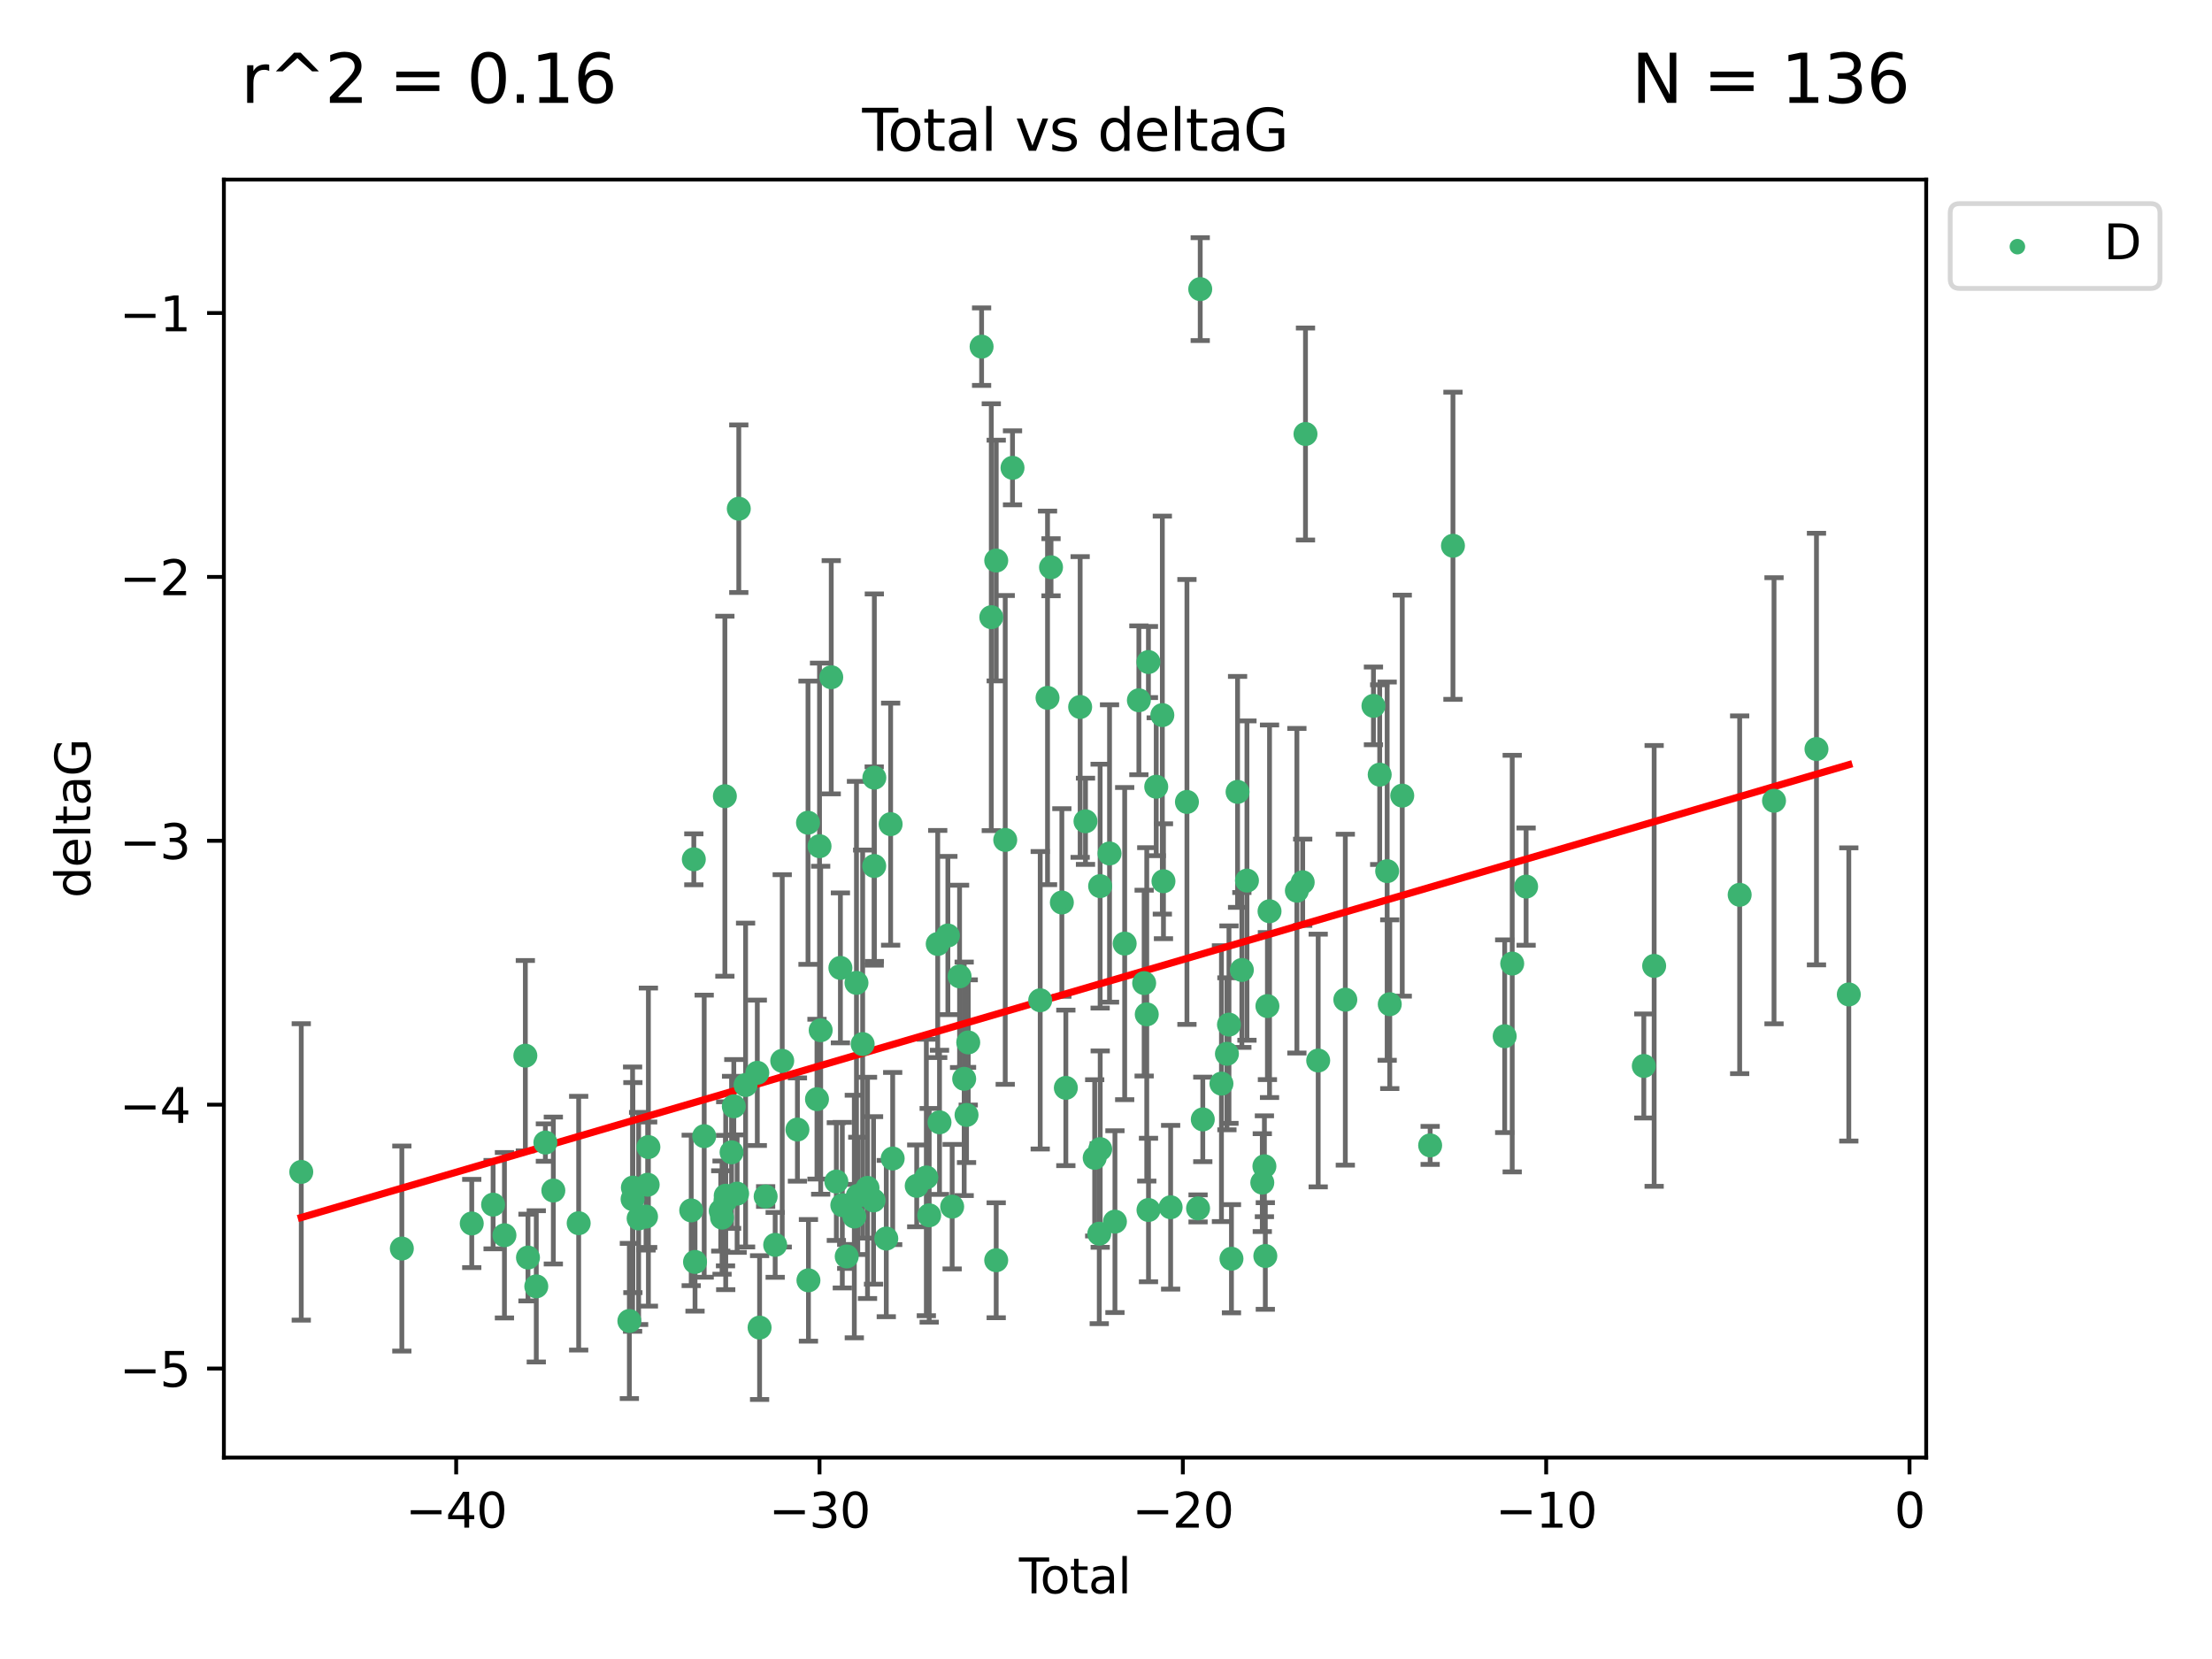 <?xml version="1.0" encoding="utf-8" standalone="no"?>
<!DOCTYPE svg PUBLIC "-//W3C//DTD SVG 1.1//EN"
  "http://www.w3.org/Graphics/SVG/1.1/DTD/svg11.dtd">
<svg xmlns:xlink="http://www.w3.org/1999/xlink" width="460.8pt" height="345.6pt" viewBox="0 0 460.8 345.6" xmlns="http://www.w3.org/2000/svg" version="1.1">
 <defs>
  <style type="text/css">*{stroke-linejoin: round; stroke-linecap: butt}</style>
 </defs>
 <g id="figure_1">
  <g id="patch_1">
   <path d="M 0 345.6 
L 460.8 345.6 
L 460.8 0 
L 0 0 
z
" style="fill: #ffffff"/>
  </g>
  <g id="axes_1">
   <g id="patch_2">
    <path d="M 46.64 303.64 
L 401.26 303.64 
L 401.26 37.411 
L 46.64 37.411 
z
" style="fill: #ffffff"/>
   </g>
   <g id="PathCollection_1">
    <defs>
     <path id="m7005a0e6c4" d="M 0 1.118 
C 0.297 1.118 0.581 1 0.791 0.791 
C 1 0.581 1.118 0.297 1.118 0 
C 1.118 -0.297 1 -0.581 0.791 -0.791 
C 0.581 -1 0.297 -1.118 0 -1.118 
C -0.297 -1.118 -0.581 -1 -0.791 -0.791 
C -1 -0.581 -1.118 -0.297 -1.118 0 
C -1.118 0.297 -1 0.581 -0.791 0.791 
C -0.581 1 -0.297 1.118 0 1.118 
z
" style="stroke: #3cb371"/>
    </defs>
    <g clip-path="url(#pa8eda45b96)">
     <use xlink:href="#m7005a0e6c4" x="62.759" y="244.132" style="fill: #3cb371; stroke: #3cb371"/>
     <use xlink:href="#m7005a0e6c4" x="83.711" y="260.094" style="fill: #3cb371; stroke: #3cb371"/>
     <use xlink:href="#m7005a0e6c4" x="98.275" y="254.874" style="fill: #3cb371; stroke: #3cb371"/>
     <use xlink:href="#m7005a0e6c4" x="102.723" y="250.946" style="fill: #3cb371; stroke: #3cb371"/>
     <use xlink:href="#m7005a0e6c4" x="105.085" y="257.322" style="fill: #3cb371; stroke: #3cb371"/>
     <use xlink:href="#m7005a0e6c4" x="109.44" y="219.92" style="fill: #3cb371; stroke: #3cb371"/>
     <use xlink:href="#m7005a0e6c4" x="109.988" y="261.972" style="fill: #3cb371; stroke: #3cb371"/>
     <use xlink:href="#m7005a0e6c4" x="111.717" y="267.973" style="fill: #3cb371; stroke: #3cb371"/>
     <use xlink:href="#m7005a0e6c4" x="113.614" y="238.018" style="fill: #3cb371; stroke: #3cb371"/>
     <use xlink:href="#m7005a0e6c4" x="115.271" y="248.007" style="fill: #3cb371; stroke: #3cb371"/>
     <use xlink:href="#m7005a0e6c4" x="120.549" y="254.815" style="fill: #3cb371; stroke: #3cb371"/>
     <use xlink:href="#m7005a0e6c4" x="131.108" y="275.183" style="fill: #3cb371; stroke: #3cb371"/>
     <use xlink:href="#m7005a0e6c4" x="131.781" y="249.802" style="fill: #3cb371; stroke: #3cb371"/>
     <use xlink:href="#m7005a0e6c4" x="131.842" y="247.401" style="fill: #3cb371; stroke: #3cb371"/>
     <use xlink:href="#m7005a0e6c4" x="133.038" y="253.826" style="fill: #3cb371; stroke: #3cb371"/>
     <use xlink:href="#m7005a0e6c4" x="134.58" y="253.44" style="fill: #3cb371; stroke: #3cb371"/>
     <use xlink:href="#m7005a0e6c4" x="134.921" y="246.802" style="fill: #3cb371; stroke: #3cb371"/>
     <use xlink:href="#m7005a0e6c4" x="135.073" y="238.956" style="fill: #3cb371; stroke: #3cb371"/>
     <use xlink:href="#m7005a0e6c4" x="143.993" y="252.148" style="fill: #3cb371; stroke: #3cb371"/>
     <use xlink:href="#m7005a0e6c4" x="144.536" y="179.008" style="fill: #3cb371; stroke: #3cb371"/>
     <use xlink:href="#m7005a0e6c4" x="144.786" y="262.884" style="fill: #3cb371; stroke: #3cb371"/>
     <use xlink:href="#m7005a0e6c4" x="146.697" y="236.686" style="fill: #3cb371; stroke: #3cb371"/>
     <use xlink:href="#m7005a0e6c4" x="150.144" y="252.259" style="fill: #3cb371; stroke: #3cb371"/>
     <use xlink:href="#m7005a0e6c4" x="150.417" y="253.649" style="fill: #3cb371; stroke: #3cb371"/>
     <use xlink:href="#m7005a0e6c4" x="151.005" y="165.86" style="fill: #3cb371; stroke: #3cb371"/>
     <use xlink:href="#m7005a0e6c4" x="151.138" y="250.11" style="fill: #3cb371; stroke: #3cb371"/>
     <use xlink:href="#m7005a0e6c4" x="151.179" y="249.09" style="fill: #3cb371; stroke: #3cb371"/>
     <use xlink:href="#m7005a0e6c4" x="152.398" y="240.048" style="fill: #3cb371; stroke: #3cb371"/>
     <use xlink:href="#m7005a0e6c4" x="152.865" y="230.463" style="fill: #3cb371; stroke: #3cb371"/>
     <use xlink:href="#m7005a0e6c4" x="153.555" y="248.658" style="fill: #3cb371; stroke: #3cb371"/>
     <use xlink:href="#m7005a0e6c4" x="153.904" y="105.975" style="fill: #3cb371; stroke: #3cb371"/>
     <use xlink:href="#m7005a0e6c4" x="155.318" y="226.03" style="fill: #3cb371; stroke: #3cb371"/>
     <use xlink:href="#m7005a0e6c4" x="157.761" y="223.484" style="fill: #3cb371; stroke: #3cb371"/>
     <use xlink:href="#m7005a0e6c4" x="158.237" y="276.559" style="fill: #3cb371; stroke: #3cb371"/>
     <use xlink:href="#m7005a0e6c4" x="159.497" y="249.252" style="fill: #3cb371; stroke: #3cb371"/>
     <use xlink:href="#m7005a0e6c4" x="161.484" y="259.33" style="fill: #3cb371; stroke: #3cb371"/>
     <use xlink:href="#m7005a0e6c4" x="162.951" y="220.991" style="fill: #3cb371; stroke: #3cb371"/>
     <use xlink:href="#m7005a0e6c4" x="166.118" y="235.305" style="fill: #3cb371; stroke: #3cb371"/>
     <use xlink:href="#m7005a0e6c4" x="168.321" y="171.385" style="fill: #3cb371; stroke: #3cb371"/>
     <use xlink:href="#m7005a0e6c4" x="168.414" y="266.717" style="fill: #3cb371; stroke: #3cb371"/>
     <use xlink:href="#m7005a0e6c4" x="170.192" y="228.978" style="fill: #3cb371; stroke: #3cb371"/>
     <use xlink:href="#m7005a0e6c4" x="170.723" y="176.278" style="fill: #3cb371; stroke: #3cb371"/>
     <use xlink:href="#m7005a0e6c4" x="170.963" y="214.613" style="fill: #3cb371; stroke: #3cb371"/>
     <use xlink:href="#m7005a0e6c4" x="173.164" y="141.081" style="fill: #3cb371; stroke: #3cb371"/>
     <use xlink:href="#m7005a0e6c4" x="174.226" y="246.14" style="fill: #3cb371; stroke: #3cb371"/>
     <use xlink:href="#m7005a0e6c4" x="175.072" y="201.63" style="fill: #3cb371; stroke: #3cb371"/>
     <use xlink:href="#m7005a0e6c4" x="175.47" y="251.058" style="fill: #3cb371; stroke: #3cb371"/>
     <use xlink:href="#m7005a0e6c4" x="176.387" y="261.737" style="fill: #3cb371; stroke: #3cb371"/>
     <use xlink:href="#m7005a0e6c4" x="177.969" y="253.424" style="fill: #3cb371; stroke: #3cb371"/>
     <use xlink:href="#m7005a0e6c4" x="178.418" y="204.75" style="fill: #3cb371; stroke: #3cb371"/>
     <use xlink:href="#m7005a0e6c4" x="178.69" y="249.123" style="fill: #3cb371; stroke: #3cb371"/>
     <use xlink:href="#m7005a0e6c4" x="179.707" y="217.5" style="fill: #3cb371; stroke: #3cb371"/>
     <use xlink:href="#m7005a0e6c4" x="180.72" y="247.461" style="fill: #3cb371; stroke: #3cb371"/>
     <use xlink:href="#m7005a0e6c4" x="181.976" y="250.066" style="fill: #3cb371; stroke: #3cb371"/>
     <use xlink:href="#m7005a0e6c4" x="182.115" y="180.406" style="fill: #3cb371; stroke: #3cb371"/>
     <use xlink:href="#m7005a0e6c4" x="182.141" y="162.005" style="fill: #3cb371; stroke: #3cb371"/>
     <use xlink:href="#m7005a0e6c4" x="184.629" y="258.016" style="fill: #3cb371; stroke: #3cb371"/>
     <use xlink:href="#m7005a0e6c4" x="185.536" y="171.684" style="fill: #3cb371; stroke: #3cb371"/>
     <use xlink:href="#m7005a0e6c4" x="185.962" y="241.339" style="fill: #3cb371; stroke: #3cb371"/>
     <use xlink:href="#m7005a0e6c4" x="190.97" y="247.038" style="fill: #3cb371; stroke: #3cb371"/>
     <use xlink:href="#m7005a0e6c4" x="192.974" y="245.289" style="fill: #3cb371; stroke: #3cb371"/>
     <use xlink:href="#m7005a0e6c4" x="193.567" y="253.173" style="fill: #3cb371; stroke: #3cb371"/>
     <use xlink:href="#m7005a0e6c4" x="195.345" y="196.648" style="fill: #3cb371; stroke: #3cb371"/>
     <use xlink:href="#m7005a0e6c4" x="195.717" y="233.8" style="fill: #3cb371; stroke: #3cb371"/>
     <use xlink:href="#m7005a0e6c4" x="197.46" y="194.883" style="fill: #3cb371; stroke: #3cb371"/>
     <use xlink:href="#m7005a0e6c4" x="198.352" y="251.37" style="fill: #3cb371; stroke: #3cb371"/>
     <use xlink:href="#m7005a0e6c4" x="199.896" y="203.393" style="fill: #3cb371; stroke: #3cb371"/>
     <use xlink:href="#m7005a0e6c4" x="200.856" y="224.74" style="fill: #3cb371; stroke: #3cb371"/>
     <use xlink:href="#m7005a0e6c4" x="201.348" y="232.264" style="fill: #3cb371; stroke: #3cb371"/>
     <use xlink:href="#m7005a0e6c4" x="201.702" y="217.157" style="fill: #3cb371; stroke: #3cb371"/>
     <use xlink:href="#m7005a0e6c4" x="204.485" y="72.217" style="fill: #3cb371; stroke: #3cb371"/>
     <use xlink:href="#m7005a0e6c4" x="206.505" y="128.572" style="fill: #3cb371; stroke: #3cb371"/>
     <use xlink:href="#m7005a0e6c4" x="207.527" y="262.533" style="fill: #3cb371; stroke: #3cb371"/>
     <use xlink:href="#m7005a0e6c4" x="207.533" y="116.771" style="fill: #3cb371; stroke: #3cb371"/>
     <use xlink:href="#m7005a0e6c4" x="209.408" y="174.971" style="fill: #3cb371; stroke: #3cb371"/>
     <use xlink:href="#m7005a0e6c4" x="210.926" y="97.457" style="fill: #3cb371; stroke: #3cb371"/>
     <use xlink:href="#m7005a0e6c4" x="216.696" y="208.375" style="fill: #3cb371; stroke: #3cb371"/>
     <use xlink:href="#m7005a0e6c4" x="218.22" y="145.377" style="fill: #3cb371; stroke: #3cb371"/>
     <use xlink:href="#m7005a0e6c4" x="218.948" y="118.17" style="fill: #3cb371; stroke: #3cb371"/>
     <use xlink:href="#m7005a0e6c4" x="221.204" y="188.006" style="fill: #3cb371; stroke: #3cb371"/>
     <use xlink:href="#m7005a0e6c4" x="222.035" y="226.623" style="fill: #3cb371; stroke: #3cb371"/>
     <use xlink:href="#m7005a0e6c4" x="225.015" y="147.277" style="fill: #3cb371; stroke: #3cb371"/>
     <use xlink:href="#m7005a0e6c4" x="226.128" y="171.089" style="fill: #3cb371; stroke: #3cb371"/>
     <use xlink:href="#m7005a0e6c4" x="228.045" y="241.2" style="fill: #3cb371; stroke: #3cb371"/>
     <use xlink:href="#m7005a0e6c4" x="228.996" y="257.001" style="fill: #3cb371; stroke: #3cb371"/>
     <use xlink:href="#m7005a0e6c4" x="229.177" y="184.595" style="fill: #3cb371; stroke: #3cb371"/>
     <use xlink:href="#m7005a0e6c4" x="229.193" y="239.382" style="fill: #3cb371; stroke: #3cb371"/>
     <use xlink:href="#m7005a0e6c4" x="231.135" y="177.794" style="fill: #3cb371; stroke: #3cb371"/>
     <use xlink:href="#m7005a0e6c4" x="232.263" y="254.489" style="fill: #3cb371; stroke: #3cb371"/>
     <use xlink:href="#m7005a0e6c4" x="234.292" y="196.563" style="fill: #3cb371; stroke: #3cb371"/>
     <use xlink:href="#m7005a0e6c4" x="237.249" y="145.882" style="fill: #3cb371; stroke: #3cb371"/>
     <use xlink:href="#m7005a0e6c4" x="238.349" y="204.796" style="fill: #3cb371; stroke: #3cb371"/>
     <use xlink:href="#m7005a0e6c4" x="238.891" y="211.31" style="fill: #3cb371; stroke: #3cb371"/>
     <use xlink:href="#m7005a0e6c4" x="239.239" y="137.915" style="fill: #3cb371; stroke: #3cb371"/>
     <use xlink:href="#m7005a0e6c4" x="239.252" y="252.065" style="fill: #3cb371; stroke: #3cb371"/>
     <use xlink:href="#m7005a0e6c4" x="240.863" y="163.89" style="fill: #3cb371; stroke: #3cb371"/>
     <use xlink:href="#m7005a0e6c4" x="242.137" y="148.969" style="fill: #3cb371; stroke: #3cb371"/>
     <use xlink:href="#m7005a0e6c4" x="242.371" y="183.578" style="fill: #3cb371; stroke: #3cb371"/>
     <use xlink:href="#m7005a0e6c4" x="243.864" y="251.491" style="fill: #3cb371; stroke: #3cb371"/>
     <use xlink:href="#m7005a0e6c4" x="247.261" y="167.059" style="fill: #3cb371; stroke: #3cb371"/>
     <use xlink:href="#m7005a0e6c4" x="249.579" y="251.729" style="fill: #3cb371; stroke: #3cb371"/>
     <use xlink:href="#m7005a0e6c4" x="250.029" y="60.227" style="fill: #3cb371; stroke: #3cb371"/>
     <use xlink:href="#m7005a0e6c4" x="250.563" y="233.194" style="fill: #3cb371; stroke: #3cb371"/>
     <use xlink:href="#m7005a0e6c4" x="254.45" y="225.742" style="fill: #3cb371; stroke: #3cb371"/>
     <use xlink:href="#m7005a0e6c4" x="255.591" y="219.528" style="fill: #3cb371; stroke: #3cb371"/>
     <use xlink:href="#m7005a0e6c4" x="256.017" y="213.449" style="fill: #3cb371; stroke: #3cb371"/>
     <use xlink:href="#m7005a0e6c4" x="256.537" y="262.214" style="fill: #3cb371; stroke: #3cb371"/>
     <use xlink:href="#m7005a0e6c4" x="257.81" y="164.965" style="fill: #3cb371; stroke: #3cb371"/>
     <use xlink:href="#m7005a0e6c4" x="258.701" y="202.062" style="fill: #3cb371; stroke: #3cb371"/>
     <use xlink:href="#m7005a0e6c4" x="259.764" y="183.44" style="fill: #3cb371; stroke: #3cb371"/>
     <use xlink:href="#m7005a0e6c4" x="262.96" y="246.362" style="fill: #3cb371; stroke: #3cb371"/>
     <use xlink:href="#m7005a0e6c4" x="263.399" y="242.954" style="fill: #3cb371; stroke: #3cb371"/>
     <use xlink:href="#m7005a0e6c4" x="263.59" y="261.647" style="fill: #3cb371; stroke: #3cb371"/>
     <use xlink:href="#m7005a0e6c4" x="264.027" y="209.585" style="fill: #3cb371; stroke: #3cb371"/>
     <use xlink:href="#m7005a0e6c4" x="264.467" y="189.83" style="fill: #3cb371; stroke: #3cb371"/>
     <use xlink:href="#m7005a0e6c4" x="270.165" y="185.555" style="fill: #3cb371; stroke: #3cb371"/>
     <use xlink:href="#m7005a0e6c4" x="271.376" y="183.791" style="fill: #3cb371; stroke: #3cb371"/>
     <use xlink:href="#m7005a0e6c4" x="271.957" y="90.411" style="fill: #3cb371; stroke: #3cb371"/>
     <use xlink:href="#m7005a0e6c4" x="274.604" y="220.925" style="fill: #3cb371; stroke: #3cb371"/>
     <use xlink:href="#m7005a0e6c4" x="280.254" y="208.252" style="fill: #3cb371; stroke: #3cb371"/>
     <use xlink:href="#m7005a0e6c4" x="286.114" y="147.047" style="fill: #3cb371; stroke: #3cb371"/>
     <use xlink:href="#m7005a0e6c4" x="287.416" y="161.374" style="fill: #3cb371; stroke: #3cb371"/>
     <use xlink:href="#m7005a0e6c4" x="288.972" y="181.477" style="fill: #3cb371; stroke: #3cb371"/>
     <use xlink:href="#m7005a0e6c4" x="289.513" y="209.193" style="fill: #3cb371; stroke: #3cb371"/>
     <use xlink:href="#m7005a0e6c4" x="292.115" y="165.744" style="fill: #3cb371; stroke: #3cb371"/>
     <use xlink:href="#m7005a0e6c4" x="297.927" y="238.604" style="fill: #3cb371; stroke: #3cb371"/>
     <use xlink:href="#m7005a0e6c4" x="302.678" y="113.69" style="fill: #3cb371; stroke: #3cb371"/>
     <use xlink:href="#m7005a0e6c4" x="313.454" y="215.864" style="fill: #3cb371; stroke: #3cb371"/>
     <use xlink:href="#m7005a0e6c4" x="315.022" y="200.732" style="fill: #3cb371; stroke: #3cb371"/>
     <use xlink:href="#m7005a0e6c4" x="317.917" y="184.695" style="fill: #3cb371; stroke: #3cb371"/>
     <use xlink:href="#m7005a0e6c4" x="342.435" y="222.058" style="fill: #3cb371; stroke: #3cb371"/>
     <use xlink:href="#m7005a0e6c4" x="344.591" y="201.214" style="fill: #3cb371; stroke: #3cb371"/>
     <use xlink:href="#m7005a0e6c4" x="362.405" y="186.401" style="fill: #3cb371; stroke: #3cb371"/>
     <use xlink:href="#m7005a0e6c4" x="369.562" y="166.811" style="fill: #3cb371; stroke: #3cb371"/>
     <use xlink:href="#m7005a0e6c4" x="378.405" y="156.041" style="fill: #3cb371; stroke: #3cb371"/>
     <use xlink:href="#m7005a0e6c4" x="385.141" y="207.16" style="fill: #3cb371; stroke: #3cb371"/>
    </g>
   </g>
   <g id="matplotlib.axis_1">
    <g id="xtick_1">
     <g id="line2d_1">
      <defs>
       <path id="m1169239998" d="M 0 0 
L 0 3.5 
" style="stroke: #000000; stroke-width: 0.8"/>
      </defs>
      <g>
       <use xlink:href="#m1169239998" x="95.03" y="303.64" style="stroke: #000000; stroke-width: 0.8"/>
      </g>
     </g>
     <g id="text_1">
      <!-- −40 -->
      <g transform="translate(84.478 318.238)scale(0.1 -0.1)">
       <defs>
        <path id="DejaVuSans-2212" d="M 678 2272 
L 4684 2272 
L 4684 1741 
L 678 1741 
L 678 2272 
z
" transform="scale(0.016)"/>
        <path id="DejaVuSans-34" d="M 2419 4116 
L 825 1625 
L 2419 1625 
L 2419 4116 
z
M 2253 4666 
L 3047 4666 
L 3047 1625 
L 3713 1625 
L 3713 1100 
L 3047 1100 
L 3047 0 
L 2419 0 
L 2419 1100 
L 313 1100 
L 313 1709 
L 2253 4666 
z
" transform="scale(0.016)"/>
        <path id="DejaVuSans-30" d="M 2034 4250 
Q 1547 4250 1301 3770 
Q 1056 3291 1056 2328 
Q 1056 1369 1301 889 
Q 1547 409 2034 409 
Q 2525 409 2770 889 
Q 3016 1369 3016 2328 
Q 3016 3291 2770 3770 
Q 2525 4250 2034 4250 
z
M 2034 4750 
Q 2819 4750 3233 4129 
Q 3647 3509 3647 2328 
Q 3647 1150 3233 529 
Q 2819 -91 2034 -91 
Q 1250 -91 836 529 
Q 422 1150 422 2328 
Q 422 3509 836 4129 
Q 1250 4750 2034 4750 
z
" transform="scale(0.016)"/>
       </defs>
       <use xlink:href="#DejaVuSans-2212"/>
       <use xlink:href="#DejaVuSans-34" x="83.789"/>
       <use xlink:href="#DejaVuSans-30" x="147.412"/>
      </g>
     </g>
    </g>
    <g id="xtick_2">
     <g id="line2d_2">
      <g>
       <use xlink:href="#m1169239998" x="170.719" y="303.64" style="stroke: #000000; stroke-width: 0.8"/>
      </g>
     </g>
     <g id="text_2">
      <!-- −30 -->
      <g transform="translate(160.167 318.238)scale(0.1 -0.1)">
       <defs>
        <path id="DejaVuSans-33" d="M 2597 2516 
Q 3050 2419 3304 2112 
Q 3559 1806 3559 1356 
Q 3559 666 3084 287 
Q 2609 -91 1734 -91 
Q 1441 -91 1130 -33 
Q 819 25 488 141 
L 488 750 
Q 750 597 1062 519 
Q 1375 441 1716 441 
Q 2309 441 2620 675 
Q 2931 909 2931 1356 
Q 2931 1769 2642 2001 
Q 2353 2234 1838 2234 
L 1294 2234 
L 1294 2753 
L 1863 2753 
Q 2328 2753 2575 2939 
Q 2822 3125 2822 3475 
Q 2822 3834 2567 4026 
Q 2313 4219 1838 4219 
Q 1578 4219 1281 4162 
Q 984 4106 628 3988 
L 628 4550 
Q 988 4650 1302 4700 
Q 1616 4750 1894 4750 
Q 2613 4750 3031 4423 
Q 3450 4097 3450 3541 
Q 3450 3153 3228 2886 
Q 3006 2619 2597 2516 
z
" transform="scale(0.016)"/>
       </defs>
       <use xlink:href="#DejaVuSans-2212"/>
       <use xlink:href="#DejaVuSans-33" x="83.789"/>
       <use xlink:href="#DejaVuSans-30" x="147.412"/>
      </g>
     </g>
    </g>
    <g id="xtick_3">
     <g id="line2d_3">
      <g>
       <use xlink:href="#m1169239998" x="246.408" y="303.64" style="stroke: #000000; stroke-width: 0.8"/>
      </g>
     </g>
     <g id="text_3">
      <!-- −20 -->
      <g transform="translate(235.856 318.238)scale(0.1 -0.1)">
       <defs>
        <path id="DejaVuSans-32" d="M 1228 531 
L 3431 531 
L 3431 0 
L 469 0 
L 469 531 
Q 828 903 1448 1529 
Q 2069 2156 2228 2338 
Q 2531 2678 2651 2914 
Q 2772 3150 2772 3378 
Q 2772 3750 2511 3984 
Q 2250 4219 1831 4219 
Q 1534 4219 1204 4116 
Q 875 4013 500 3803 
L 500 4441 
Q 881 4594 1212 4672 
Q 1544 4750 1819 4750 
Q 2544 4750 2975 4387 
Q 3406 4025 3406 3419 
Q 3406 3131 3298 2873 
Q 3191 2616 2906 2266 
Q 2828 2175 2409 1742 
Q 1991 1309 1228 531 
z
" transform="scale(0.016)"/>
       </defs>
       <use xlink:href="#DejaVuSans-2212"/>
       <use xlink:href="#DejaVuSans-32" x="83.789"/>
       <use xlink:href="#DejaVuSans-30" x="147.412"/>
      </g>
     </g>
    </g>
    <g id="xtick_4">
     <g id="line2d_4">
      <g>
       <use xlink:href="#m1169239998" x="322.097" y="303.64" style="stroke: #000000; stroke-width: 0.8"/>
      </g>
     </g>
     <g id="text_4">
      <!-- −10 -->
      <g transform="translate(311.545 318.238)scale(0.1 -0.1)">
       <defs>
        <path id="DejaVuSans-31" d="M 794 531 
L 1825 531 
L 1825 4091 
L 703 3866 
L 703 4441 
L 1819 4666 
L 2450 4666 
L 2450 531 
L 3481 531 
L 3481 0 
L 794 0 
L 794 531 
z
" transform="scale(0.016)"/>
       </defs>
       <use xlink:href="#DejaVuSans-2212"/>
       <use xlink:href="#DejaVuSans-31" x="83.789"/>
       <use xlink:href="#DejaVuSans-30" x="147.412"/>
      </g>
     </g>
    </g>
    <g id="xtick_5">
     <g id="line2d_5">
      <g>
       <use xlink:href="#m1169239998" x="397.786" y="303.64" style="stroke: #000000; stroke-width: 0.8"/>
      </g>
     </g>
     <g id="text_5">
      <!-- 0 -->
      <g transform="translate(394.605 318.238)scale(0.1 -0.1)">
       <use xlink:href="#DejaVuSans-30"/>
      </g>
     </g>
    </g>
    <g id="text_6">
     <!-- Total -->
     <g transform="translate(212.273 331.917)scale(0.1 -0.1)">
      <defs>
       <path id="DejaVuSans-54" d="M -19 4666 
L 3928 4666 
L 3928 4134 
L 2272 4134 
L 2272 0 
L 1638 0 
L 1638 4134 
L -19 4134 
L -19 4666 
z
" transform="scale(0.016)"/>
       <path id="DejaVuSans-6f" d="M 1959 3097 
Q 1497 3097 1228 2736 
Q 959 2375 959 1747 
Q 959 1119 1226 758 
Q 1494 397 1959 397 
Q 2419 397 2687 759 
Q 2956 1122 2956 1747 
Q 2956 2369 2687 2733 
Q 2419 3097 1959 3097 
z
M 1959 3584 
Q 2709 3584 3137 3096 
Q 3566 2609 3566 1747 
Q 3566 888 3137 398 
Q 2709 -91 1959 -91 
Q 1206 -91 779 398 
Q 353 888 353 1747 
Q 353 2609 779 3096 
Q 1206 3584 1959 3584 
z
" transform="scale(0.016)"/>
       <path id="DejaVuSans-74" d="M 1172 4494 
L 1172 3500 
L 2356 3500 
L 2356 3053 
L 1172 3053 
L 1172 1153 
Q 1172 725 1289 603 
Q 1406 481 1766 481 
L 2356 481 
L 2356 0 
L 1766 0 
Q 1100 0 847 248 
Q 594 497 594 1153 
L 594 3053 
L 172 3053 
L 172 3500 
L 594 3500 
L 594 4494 
L 1172 4494 
z
" transform="scale(0.016)"/>
       <path id="DejaVuSans-61" d="M 2194 1759 
Q 1497 1759 1228 1600 
Q 959 1441 959 1056 
Q 959 750 1161 570 
Q 1363 391 1709 391 
Q 2188 391 2477 730 
Q 2766 1069 2766 1631 
L 2766 1759 
L 2194 1759 
z
M 3341 1997 
L 3341 0 
L 2766 0 
L 2766 531 
Q 2569 213 2275 61 
Q 1981 -91 1556 -91 
Q 1019 -91 701 211 
Q 384 513 384 1019 
Q 384 1609 779 1909 
Q 1175 2209 1959 2209 
L 2766 2209 
L 2766 2266 
Q 2766 2663 2505 2880 
Q 2244 3097 1772 3097 
Q 1472 3097 1187 3025 
Q 903 2953 641 2809 
L 641 3341 
Q 956 3463 1253 3523 
Q 1550 3584 1831 3584 
Q 2591 3584 2966 3190 
Q 3341 2797 3341 1997 
z
" transform="scale(0.016)"/>
       <path id="DejaVuSans-6c" d="M 603 4863 
L 1178 4863 
L 1178 0 
L 603 0 
L 603 4863 
z
" transform="scale(0.016)"/>
      </defs>
      <use xlink:href="#DejaVuSans-54"/>
      <use xlink:href="#DejaVuSans-6f" x="44.084"/>
      <use xlink:href="#DejaVuSans-74" x="105.266"/>
      <use xlink:href="#DejaVuSans-61" x="144.475"/>
      <use xlink:href="#DejaVuSans-6c" x="205.754"/>
     </g>
    </g>
   </g>
   <g id="matplotlib.axis_2">
    <g id="ytick_1">
     <g id="line2d_6">
      <defs>
       <path id="m8b7a8de0e3" d="M 0 0 
L -3.5 0 
" style="stroke: #000000; stroke-width: 0.8"/>
      </defs>
      <g>
       <use xlink:href="#m8b7a8de0e3" x="46.64" y="285.094" style="stroke: #000000; stroke-width: 0.8"/>
      </g>
     </g>
     <g id="text_7">
      <!-- −5 -->
      <g transform="translate(24.898 288.893)scale(0.1 -0.1)">
       <defs>
        <path id="DejaVuSans-35" d="M 691 4666 
L 3169 4666 
L 3169 4134 
L 1269 4134 
L 1269 2991 
Q 1406 3038 1543 3061 
Q 1681 3084 1819 3084 
Q 2600 3084 3056 2656 
Q 3513 2228 3513 1497 
Q 3513 744 3044 326 
Q 2575 -91 1722 -91 
Q 1428 -91 1123 -41 
Q 819 9 494 109 
L 494 744 
Q 775 591 1075 516 
Q 1375 441 1709 441 
Q 2250 441 2565 725 
Q 2881 1009 2881 1497 
Q 2881 1984 2565 2268 
Q 2250 2553 1709 2553 
Q 1456 2553 1204 2497 
Q 953 2441 691 2322 
L 691 4666 
z
" transform="scale(0.016)"/>
       </defs>
       <use xlink:href="#DejaVuSans-2212"/>
       <use xlink:href="#DejaVuSans-35" x="83.789"/>
      </g>
     </g>
    </g>
    <g id="ytick_2">
     <g id="line2d_7">
      <g>
       <use xlink:href="#m8b7a8de0e3" x="46.64" y="230.123" style="stroke: #000000; stroke-width: 0.8"/>
      </g>
     </g>
     <g id="text_8">
      <!-- −4 -->
      <g transform="translate(24.898 233.922)scale(0.1 -0.1)">
       <use xlink:href="#DejaVuSans-2212"/>
       <use xlink:href="#DejaVuSans-34" x="83.789"/>
      </g>
     </g>
    </g>
    <g id="ytick_3">
     <g id="line2d_8">
      <g>
       <use xlink:href="#m8b7a8de0e3" x="46.64" y="175.153" style="stroke: #000000; stroke-width: 0.8"/>
      </g>
     </g>
     <g id="text_9">
      <!-- −3 -->
      <g transform="translate(24.898 178.952)scale(0.1 -0.1)">
       <use xlink:href="#DejaVuSans-2212"/>
       <use xlink:href="#DejaVuSans-33" x="83.789"/>
      </g>
     </g>
    </g>
    <g id="ytick_4">
     <g id="line2d_9">
      <g>
       <use xlink:href="#m8b7a8de0e3" x="46.64" y="120.182" style="stroke: #000000; stroke-width: 0.8"/>
      </g>
     </g>
     <g id="text_10">
      <!-- −2 -->
      <g transform="translate(24.898 123.981)scale(0.1 -0.1)">
       <use xlink:href="#DejaVuSans-2212"/>
       <use xlink:href="#DejaVuSans-32" x="83.789"/>
      </g>
     </g>
    </g>
    <g id="ytick_5">
     <g id="line2d_10">
      <g>
       <use xlink:href="#m8b7a8de0e3" x="46.64" y="65.211" style="stroke: #000000; stroke-width: 0.8"/>
      </g>
     </g>
     <g id="text_11">
      <!-- −1 -->
      <g transform="translate(24.898 69.01)scale(0.1 -0.1)">
       <use xlink:href="#DejaVuSans-2212"/>
       <use xlink:href="#DejaVuSans-31" x="83.789"/>
      </g>
     </g>
    </g>
    <g id="text_12">
     <!-- deltaG -->
     <g transform="translate(18.818 187.064)rotate(-90)scale(0.1 -0.1)">
      <defs>
       <path id="DejaVuSans-64" d="M 2906 2969 
L 2906 4863 
L 3481 4863 
L 3481 0 
L 2906 0 
L 2906 525 
Q 2725 213 2448 61 
Q 2172 -91 1784 -91 
Q 1150 -91 751 415 
Q 353 922 353 1747 
Q 353 2572 751 3078 
Q 1150 3584 1784 3584 
Q 2172 3584 2448 3432 
Q 2725 3281 2906 2969 
z
M 947 1747 
Q 947 1113 1208 752 
Q 1469 391 1925 391 
Q 2381 391 2643 752 
Q 2906 1113 2906 1747 
Q 2906 2381 2643 2742 
Q 2381 3103 1925 3103 
Q 1469 3103 1208 2742 
Q 947 2381 947 1747 
z
" transform="scale(0.016)"/>
       <path id="DejaVuSans-65" d="M 3597 1894 
L 3597 1613 
L 953 1613 
Q 991 1019 1311 708 
Q 1631 397 2203 397 
Q 2534 397 2845 478 
Q 3156 559 3463 722 
L 3463 178 
Q 3153 47 2828 -22 
Q 2503 -91 2169 -91 
Q 1331 -91 842 396 
Q 353 884 353 1716 
Q 353 2575 817 3079 
Q 1281 3584 2069 3584 
Q 2775 3584 3186 3129 
Q 3597 2675 3597 1894 
z
M 3022 2063 
Q 3016 2534 2758 2815 
Q 2500 3097 2075 3097 
Q 1594 3097 1305 2825 
Q 1016 2553 972 2059 
L 3022 2063 
z
" transform="scale(0.016)"/>
       <path id="DejaVuSans-47" d="M 3809 666 
L 3809 1919 
L 2778 1919 
L 2778 2438 
L 4434 2438 
L 4434 434 
Q 4069 175 3628 42 
Q 3188 -91 2688 -91 
Q 1594 -91 976 548 
Q 359 1188 359 2328 
Q 359 3472 976 4111 
Q 1594 4750 2688 4750 
Q 3144 4750 3555 4637 
Q 3966 4525 4313 4306 
L 4313 3634 
Q 3963 3931 3569 4081 
Q 3175 4231 2741 4231 
Q 1884 4231 1454 3753 
Q 1025 3275 1025 2328 
Q 1025 1384 1454 906 
Q 1884 428 2741 428 
Q 3075 428 3337 486 
Q 3600 544 3809 666 
z
" transform="scale(0.016)"/>
      </defs>
      <use xlink:href="#DejaVuSans-64"/>
      <use xlink:href="#DejaVuSans-65" x="63.477"/>
      <use xlink:href="#DejaVuSans-6c" x="125"/>
      <use xlink:href="#DejaVuSans-74" x="152.783"/>
      <use xlink:href="#DejaVuSans-61" x="191.992"/>
      <use xlink:href="#DejaVuSans-47" x="253.271"/>
     </g>
    </g>
   </g>
   <g id="LineCollection_1">
    <path d="M 62.759 275.006 
L 62.759 213.258 
" clip-path="url(#pa8eda45b96)" style="fill: none; stroke: #696969"/>
    <path d="M 83.711 281.451 
L 83.711 238.737 
" clip-path="url(#pa8eda45b96)" style="fill: none; stroke: #696969"/>
    <path d="M 98.275 264.063 
L 98.275 245.685 
" clip-path="url(#pa8eda45b96)" style="fill: none; stroke: #696969"/>
    <path d="M 102.723 260.154 
L 102.723 241.738 
" clip-path="url(#pa8eda45b96)" style="fill: none; stroke: #696969"/>
    <path d="M 105.085 274.552 
L 105.085 240.093 
" clip-path="url(#pa8eda45b96)" style="fill: none; stroke: #696969"/>
    <path d="M 109.44 239.748 
L 109.44 200.092 
" clip-path="url(#pa8eda45b96)" style="fill: none; stroke: #696969"/>
    <path d="M 109.988 271.007 
L 109.988 252.938 
" clip-path="url(#pa8eda45b96)" style="fill: none; stroke: #696969"/>
    <path d="M 111.717 283.725 
L 111.717 252.221 
" clip-path="url(#pa8eda45b96)" style="fill: none; stroke: #696969"/>
    <path d="M 113.614 241.915 
L 113.614 234.121 
" clip-path="url(#pa8eda45b96)" style="fill: none; stroke: #696969"/>
    <path d="M 115.271 263.309 
L 115.271 232.706 
" clip-path="url(#pa8eda45b96)" style="fill: none; stroke: #696969"/>
    <path d="M 120.549 281.244 
L 120.549 228.386 
" clip-path="url(#pa8eda45b96)" style="fill: none; stroke: #696969"/>
    <path d="M 131.108 291.346 
L 131.108 259.021 
" clip-path="url(#pa8eda45b96)" style="fill: none; stroke: #696969"/>
    <path d="M 131.781 277.333 
L 131.781 222.271 
" clip-path="url(#pa8eda45b96)" style="fill: none; stroke: #696969"/>
    <path d="M 131.842 269.279 
L 131.842 225.523 
" clip-path="url(#pa8eda45b96)" style="fill: none; stroke: #696969"/>
    <path d="M 133.038 275.924 
L 133.038 231.729 
" clip-path="url(#pa8eda45b96)" style="fill: none; stroke: #696969"/>
    <path d="M 134.58 260.41 
L 134.58 246.47 
" clip-path="url(#pa8eda45b96)" style="fill: none; stroke: #696969"/>
    <path d="M 134.921 259.865 
L 134.921 233.739 
" clip-path="url(#pa8eda45b96)" style="fill: none; stroke: #696969"/>
    <path d="M 135.073 272.083 
L 135.073 205.828 
" clip-path="url(#pa8eda45b96)" style="fill: none; stroke: #696969"/>
    <path d="M 143.993 267.819 
L 143.993 236.476 
" clip-path="url(#pa8eda45b96)" style="fill: none; stroke: #696969"/>
    <path d="M 144.536 184.311 
L 144.536 173.705 
" clip-path="url(#pa8eda45b96)" style="fill: none; stroke: #696969"/>
    <path d="M 144.786 273.132 
L 144.786 252.637 
" clip-path="url(#pa8eda45b96)" style="fill: none; stroke: #696969"/>
    <path d="M 146.697 266.065 
L 146.697 207.307 
" clip-path="url(#pa8eda45b96)" style="fill: none; stroke: #696969"/>
    <path d="M 150.144 260.626 
L 150.144 243.892 
" clip-path="url(#pa8eda45b96)" style="fill: none; stroke: #696969"/>
    <path d="M 150.417 265.437 
L 150.417 241.86 
" clip-path="url(#pa8eda45b96)" style="fill: none; stroke: #696969"/>
    <path d="M 151.005 203.357 
L 151.005 128.363 
" clip-path="url(#pa8eda45b96)" style="fill: none; stroke: #696969"/>
    <path d="M 151.138 263.699 
L 151.138 236.52 
" clip-path="url(#pa8eda45b96)" style="fill: none; stroke: #696969"/>
    <path d="M 151.179 268.657 
L 151.179 229.523 
" clip-path="url(#pa8eda45b96)" style="fill: none; stroke: #696969"/>
    <path d="M 152.398 255.884 
L 152.398 224.212 
" clip-path="url(#pa8eda45b96)" style="fill: none; stroke: #696969"/>
    <path d="M 152.865 240.203 
L 152.865 220.724 
" clip-path="url(#pa8eda45b96)" style="fill: none; stroke: #696969"/>
    <path d="M 153.555 260.892 
L 153.555 236.423 
" clip-path="url(#pa8eda45b96)" style="fill: none; stroke: #696969"/>
    <path d="M 153.904 123.425 
L 153.904 88.524 
" clip-path="url(#pa8eda45b96)" style="fill: none; stroke: #696969"/>
    <path d="M 155.318 259.761 
L 155.318 192.299 
" clip-path="url(#pa8eda45b96)" style="fill: none; stroke: #696969"/>
    <path d="M 157.761 238.626 
L 157.761 208.342 
" clip-path="url(#pa8eda45b96)" style="fill: none; stroke: #696969"/>
    <path d="M 158.237 291.539 
L 158.237 261.579 
" clip-path="url(#pa8eda45b96)" style="fill: none; stroke: #696969"/>
    <path d="M 159.497 251.315 
L 159.497 247.188 
" clip-path="url(#pa8eda45b96)" style="fill: none; stroke: #696969"/>
    <path d="M 161.484 266.083 
L 161.484 252.577 
" clip-path="url(#pa8eda45b96)" style="fill: none; stroke: #696969"/>
    <path d="M 162.951 259.773 
L 162.951 182.21 
" clip-path="url(#pa8eda45b96)" style="fill: none; stroke: #696969"/>
    <path d="M 166.118 246.061 
L 166.118 224.549 
" clip-path="url(#pa8eda45b96)" style="fill: none; stroke: #696969"/>
    <path d="M 168.321 200.889 
L 168.321 141.88 
" clip-path="url(#pa8eda45b96)" style="fill: none; stroke: #696969"/>
    <path d="M 168.414 279.388 
L 168.414 254.045 
" clip-path="url(#pa8eda45b96)" style="fill: none; stroke: #696969"/>
    <path d="M 170.192 245.622 
L 170.192 212.334 
" clip-path="url(#pa8eda45b96)" style="fill: none; stroke: #696969"/>
    <path d="M 170.723 214.421 
L 170.723 138.134 
" clip-path="url(#pa8eda45b96)" style="fill: none; stroke: #696969"/>
    <path d="M 170.963 248.774 
L 170.963 180.453 
" clip-path="url(#pa8eda45b96)" style="fill: none; stroke: #696969"/>
    <path d="M 173.164 165.376 
L 173.164 116.787 
" clip-path="url(#pa8eda45b96)" style="fill: none; stroke: #696969"/>
    <path d="M 174.226 258.403 
L 174.226 233.876 
" clip-path="url(#pa8eda45b96)" style="fill: none; stroke: #696969"/>
    <path d="M 175.072 217.249 
L 175.072 186.012 
" clip-path="url(#pa8eda45b96)" style="fill: none; stroke: #696969"/>
    <path d="M 175.47 268.303 
L 175.47 233.813 
" clip-path="url(#pa8eda45b96)" style="fill: none; stroke: #696969"/>
    <path d="M 176.387 264.227 
L 176.387 259.248 
" clip-path="url(#pa8eda45b96)" style="fill: none; stroke: #696969"/>
    <path d="M 177.969 278.692 
L 177.969 228.155 
" clip-path="url(#pa8eda45b96)" style="fill: none; stroke: #696969"/>
    <path d="M 178.418 246.732 
L 178.418 162.769 
" clip-path="url(#pa8eda45b96)" style="fill: none; stroke: #696969"/>
    <path d="M 178.69 261.333 
L 178.69 236.913 
" clip-path="url(#pa8eda45b96)" style="fill: none; stroke: #696969"/>
    <path d="M 179.707 257.919 
L 179.707 177.081 
" clip-path="url(#pa8eda45b96)" style="fill: none; stroke: #696969"/>
    <path d="M 180.72 270.505 
L 180.72 224.417 
" clip-path="url(#pa8eda45b96)" style="fill: none; stroke: #696969"/>
    <path d="M 181.976 267.513 
L 181.976 232.619 
" clip-path="url(#pa8eda45b96)" style="fill: none; stroke: #696969"/>
    <path d="M 182.115 201.06 
L 182.115 159.751 
" clip-path="url(#pa8eda45b96)" style="fill: none; stroke: #696969"/>
    <path d="M 182.141 200.281 
L 182.141 123.73 
" clip-path="url(#pa8eda45b96)" style="fill: none; stroke: #696969"/>
    <path d="M 184.629 274.293 
L 184.629 241.738 
" clip-path="url(#pa8eda45b96)" style="fill: none; stroke: #696969"/>
    <path d="M 185.536 196.896 
L 185.536 146.472 
" clip-path="url(#pa8eda45b96)" style="fill: none; stroke: #696969"/>
    <path d="M 185.962 259.267 
L 185.962 223.411 
" clip-path="url(#pa8eda45b96)" style="fill: none; stroke: #696969"/>
    <path d="M 190.97 255.559 
L 190.97 238.518 
" clip-path="url(#pa8eda45b96)" style="fill: none; stroke: #696969"/>
    <path d="M 192.974 274.085 
L 192.974 216.493 
" clip-path="url(#pa8eda45b96)" style="fill: none; stroke: #696969"/>
    <path d="M 193.567 275.432 
L 193.567 230.913 
" clip-path="url(#pa8eda45b96)" style="fill: none; stroke: #696969"/>
    <path d="M 195.345 220.301 
L 195.345 172.995 
" clip-path="url(#pa8eda45b96)" style="fill: none; stroke: #696969"/>
    <path d="M 195.717 248.81 
L 195.717 218.789 
" clip-path="url(#pa8eda45b96)" style="fill: none; stroke: #696969"/>
    <path d="M 197.46 211.362 
L 197.46 178.405 
" clip-path="url(#pa8eda45b96)" style="fill: none; stroke: #696969"/>
    <path d="M 198.352 264.339 
L 198.352 238.402 
" clip-path="url(#pa8eda45b96)" style="fill: none; stroke: #696969"/>
    <path d="M 199.896 222.38 
L 199.896 184.406 
" clip-path="url(#pa8eda45b96)" style="fill: none; stroke: #696969"/>
    <path d="M 200.856 249.062 
L 200.856 200.418 
" clip-path="url(#pa8eda45b96)" style="fill: none; stroke: #696969"/>
    <path d="M 201.348 242.18 
L 201.348 222.347 
" clip-path="url(#pa8eda45b96)" style="fill: none; stroke: #696969"/>
    <path d="M 201.702 230.197 
L 201.702 204.117 
" clip-path="url(#pa8eda45b96)" style="fill: none; stroke: #696969"/>
    <path d="M 204.485 80.29 
L 204.485 64.143 
" clip-path="url(#pa8eda45b96)" style="fill: none; stroke: #696969"/>
    <path d="M 206.505 173.031 
L 206.505 84.112 
" clip-path="url(#pa8eda45b96)" style="fill: none; stroke: #696969"/>
    <path d="M 207.527 274.508 
L 207.527 250.558 
" clip-path="url(#pa8eda45b96)" style="fill: none; stroke: #696969"/>
    <path d="M 207.533 141.844 
L 207.533 91.697 
" clip-path="url(#pa8eda45b96)" style="fill: none; stroke: #696969"/>
    <path d="M 209.408 225.883 
L 209.408 124.06 
" clip-path="url(#pa8eda45b96)" style="fill: none; stroke: #696969"/>
    <path d="M 210.926 105.162 
L 210.926 89.753 
" clip-path="url(#pa8eda45b96)" style="fill: none; stroke: #696969"/>
    <path d="M 216.696 239.36 
L 216.696 177.39 
" clip-path="url(#pa8eda45b96)" style="fill: none; stroke: #696969"/>
    <path d="M 218.22 184.287 
L 218.22 106.467 
" clip-path="url(#pa8eda45b96)" style="fill: none; stroke: #696969"/>
    <path d="M 218.948 124.116 
L 218.948 112.224 
" clip-path="url(#pa8eda45b96)" style="fill: none; stroke: #696969"/>
    <path d="M 221.204 207.547 
L 221.204 168.465 
" clip-path="url(#pa8eda45b96)" style="fill: none; stroke: #696969"/>
    <path d="M 222.035 242.823 
L 222.035 210.424 
" clip-path="url(#pa8eda45b96)" style="fill: none; stroke: #696969"/>
    <path d="M 225.015 178.601 
L 225.015 115.952 
" clip-path="url(#pa8eda45b96)" style="fill: none; stroke: #696969"/>
    <path d="M 226.128 180.07 
L 226.128 162.108 
" clip-path="url(#pa8eda45b96)" style="fill: none; stroke: #696969"/>
    <path d="M 228.045 257.478 
L 228.045 224.922 
" clip-path="url(#pa8eda45b96)" style="fill: none; stroke: #696969"/>
    <path d="M 228.996 275.744 
L 228.996 238.258 
" clip-path="url(#pa8eda45b96)" style="fill: none; stroke: #696969"/>
    <path d="M 229.177 209.996 
L 229.177 159.195 
" clip-path="url(#pa8eda45b96)" style="fill: none; stroke: #696969"/>
    <path d="M 229.193 259.837 
L 229.193 218.927 
" clip-path="url(#pa8eda45b96)" style="fill: none; stroke: #696969"/>
    <path d="M 231.135 208.77 
L 231.135 146.817 
" clip-path="url(#pa8eda45b96)" style="fill: none; stroke: #696969"/>
    <path d="M 232.263 273.424 
L 232.263 235.555 
" clip-path="url(#pa8eda45b96)" style="fill: none; stroke: #696969"/>
    <path d="M 234.292 229.078 
L 234.292 164.049 
" clip-path="url(#pa8eda45b96)" style="fill: none; stroke: #696969"/>
    <path d="M 237.249 161.382 
L 237.249 130.382 
" clip-path="url(#pa8eda45b96)" style="fill: none; stroke: #696969"/>
    <path d="M 238.349 224.152 
L 238.349 185.44 
" clip-path="url(#pa8eda45b96)" style="fill: none; stroke: #696969"/>
    <path d="M 238.891 246.035 
L 238.891 176.584 
" clip-path="url(#pa8eda45b96)" style="fill: none; stroke: #696969"/>
    <path d="M 239.239 145.318 
L 239.239 130.512 
" clip-path="url(#pa8eda45b96)" style="fill: none; stroke: #696969"/>
    <path d="M 239.252 267.009 
L 239.252 237.122 
" clip-path="url(#pa8eda45b96)" style="fill: none; stroke: #696969"/>
    <path d="M 240.863 178.252 
L 240.863 149.528 
" clip-path="url(#pa8eda45b96)" style="fill: none; stroke: #696969"/>
    <path d="M 242.137 190.423 
L 242.137 107.515 
" clip-path="url(#pa8eda45b96)" style="fill: none; stroke: #696969"/>
    <path d="M 242.371 195.546 
L 242.371 171.61 
" clip-path="url(#pa8eda45b96)" style="fill: none; stroke: #696969"/>
    <path d="M 243.864 268.542 
L 243.864 234.439 
" clip-path="url(#pa8eda45b96)" style="fill: none; stroke: #696969"/>
    <path d="M 247.261 213.402 
L 247.261 120.716 
" clip-path="url(#pa8eda45b96)" style="fill: none; stroke: #696969"/>
    <path d="M 249.579 254.548 
L 249.579 248.909 
" clip-path="url(#pa8eda45b96)" style="fill: none; stroke: #696969"/>
    <path d="M 250.029 70.942 
L 250.029 49.513 
" clip-path="url(#pa8eda45b96)" style="fill: none; stroke: #696969"/>
    <path d="M 250.563 241.998 
L 250.563 224.391 
" clip-path="url(#pa8eda45b96)" style="fill: none; stroke: #696969"/>
    <path d="M 254.45 254.471 
L 254.45 197.013 
" clip-path="url(#pa8eda45b96)" style="fill: none; stroke: #696969"/>
    <path d="M 255.591 235.359 
L 255.591 203.696 
" clip-path="url(#pa8eda45b96)" style="fill: none; stroke: #696969"/>
    <path d="M 256.017 234.013 
L 256.017 192.885 
" clip-path="url(#pa8eda45b96)" style="fill: none; stroke: #696969"/>
    <path d="M 256.537 273.482 
L 256.537 250.946 
" clip-path="url(#pa8eda45b96)" style="fill: none; stroke: #696969"/>
    <path d="M 257.81 189.018 
L 257.81 140.912 
" clip-path="url(#pa8eda45b96)" style="fill: none; stroke: #696969"/>
    <path d="M 258.701 218.195 
L 258.701 185.93 
" clip-path="url(#pa8eda45b96)" style="fill: none; stroke: #696969"/>
    <path d="M 259.764 216.7 
L 259.764 150.18 
" clip-path="url(#pa8eda45b96)" style="fill: none; stroke: #696969"/>
    <path d="M 262.96 256.557 
L 262.96 236.166 
" clip-path="url(#pa8eda45b96)" style="fill: none; stroke: #696969"/>
    <path d="M 263.399 253.461 
L 263.399 232.447 
" clip-path="url(#pa8eda45b96)" style="fill: none; stroke: #696969"/>
    <path d="M 263.59 272.751 
L 263.59 250.542 
" clip-path="url(#pa8eda45b96)" style="fill: none; stroke: #696969"/>
    <path d="M 264.027 224.897 
L 264.027 194.273 
" clip-path="url(#pa8eda45b96)" style="fill: none; stroke: #696969"/>
    <path d="M 264.467 228.636 
L 264.467 151.024 
" clip-path="url(#pa8eda45b96)" style="fill: none; stroke: #696969"/>
    <path d="M 270.165 219.367 
L 270.165 151.743 
" clip-path="url(#pa8eda45b96)" style="fill: none; stroke: #696969"/>
    <path d="M 271.376 192.779 
L 271.376 174.802 
" clip-path="url(#pa8eda45b96)" style="fill: none; stroke: #696969"/>
    <path d="M 271.957 112.488 
L 271.957 68.335 
" clip-path="url(#pa8eda45b96)" style="fill: none; stroke: #696969"/>
    <path d="M 274.604 247.245 
L 274.604 194.605 
" clip-path="url(#pa8eda45b96)" style="fill: none; stroke: #696969"/>
    <path d="M 280.254 242.722 
L 280.254 173.782 
" clip-path="url(#pa8eda45b96)" style="fill: none; stroke: #696969"/>
    <path d="M 286.114 155.14 
L 286.114 138.953 
" clip-path="url(#pa8eda45b96)" style="fill: none; stroke: #696969"/>
    <path d="M 287.416 180.087 
L 287.416 142.661 
" clip-path="url(#pa8eda45b96)" style="fill: none; stroke: #696969"/>
    <path d="M 288.972 220.876 
L 288.972 142.079 
" clip-path="url(#pa8eda45b96)" style="fill: none; stroke: #696969"/>
    <path d="M 289.513 226.768 
L 289.513 191.617 
" clip-path="url(#pa8eda45b96)" style="fill: none; stroke: #696969"/>
    <path d="M 292.115 207.51 
L 292.115 123.978 
" clip-path="url(#pa8eda45b96)" style="fill: none; stroke: #696969"/>
    <path d="M 297.927 242.564 
L 297.927 234.644 
" clip-path="url(#pa8eda45b96)" style="fill: none; stroke: #696969"/>
    <path d="M 302.678 145.688 
L 302.678 81.693 
" clip-path="url(#pa8eda45b96)" style="fill: none; stroke: #696969"/>
    <path d="M 313.454 235.933 
L 313.454 195.794 
" clip-path="url(#pa8eda45b96)" style="fill: none; stroke: #696969"/>
    <path d="M 315.022 244.125 
L 315.022 157.339 
" clip-path="url(#pa8eda45b96)" style="fill: none; stroke: #696969"/>
    <path d="M 317.917 196.906 
L 317.917 172.485 
" clip-path="url(#pa8eda45b96)" style="fill: none; stroke: #696969"/>
    <path d="M 342.435 232.896 
L 342.435 211.221 
" clip-path="url(#pa8eda45b96)" style="fill: none; stroke: #696969"/>
    <path d="M 344.591 247.13 
L 344.591 155.299 
" clip-path="url(#pa8eda45b96)" style="fill: none; stroke: #696969"/>
    <path d="M 362.405 223.664 
L 362.405 149.139 
" clip-path="url(#pa8eda45b96)" style="fill: none; stroke: #696969"/>
    <path d="M 369.562 213.276 
L 369.562 120.346 
" clip-path="url(#pa8eda45b96)" style="fill: none; stroke: #696969"/>
    <path d="M 378.405 200.995 
L 378.405 111.087 
" clip-path="url(#pa8eda45b96)" style="fill: none; stroke: #696969"/>
    <path d="M 385.141 237.698 
L 385.141 176.622 
" clip-path="url(#pa8eda45b96)" style="fill: none; stroke: #696969"/>
   </g>
   <g id="line2d_11">
    <defs>
     <path id="mb2562e8ec6" d="M 2 0 
L -2 -0 
" style="stroke: #696969"/>
    </defs>
    <g clip-path="url(#pa8eda45b96)">
     <use xlink:href="#mb2562e8ec6" x="62.759" y="275.006" style="fill: #696969; stroke: #696969"/>
     <use xlink:href="#mb2562e8ec6" x="83.711" y="281.451" style="fill: #696969; stroke: #696969"/>
     <use xlink:href="#mb2562e8ec6" x="98.275" y="264.063" style="fill: #696969; stroke: #696969"/>
     <use xlink:href="#mb2562e8ec6" x="102.723" y="260.154" style="fill: #696969; stroke: #696969"/>
     <use xlink:href="#mb2562e8ec6" x="105.085" y="274.552" style="fill: #696969; stroke: #696969"/>
     <use xlink:href="#mb2562e8ec6" x="109.44" y="239.748" style="fill: #696969; stroke: #696969"/>
     <use xlink:href="#mb2562e8ec6" x="109.988" y="271.007" style="fill: #696969; stroke: #696969"/>
     <use xlink:href="#mb2562e8ec6" x="111.717" y="283.725" style="fill: #696969; stroke: #696969"/>
     <use xlink:href="#mb2562e8ec6" x="113.614" y="241.915" style="fill: #696969; stroke: #696969"/>
     <use xlink:href="#mb2562e8ec6" x="115.271" y="263.309" style="fill: #696969; stroke: #696969"/>
     <use xlink:href="#mb2562e8ec6" x="120.549" y="281.244" style="fill: #696969; stroke: #696969"/>
     <use xlink:href="#mb2562e8ec6" x="131.108" y="291.346" style="fill: #696969; stroke: #696969"/>
     <use xlink:href="#mb2562e8ec6" x="131.781" y="277.333" style="fill: #696969; stroke: #696969"/>
     <use xlink:href="#mb2562e8ec6" x="131.842" y="269.279" style="fill: #696969; stroke: #696969"/>
     <use xlink:href="#mb2562e8ec6" x="133.038" y="275.924" style="fill: #696969; stroke: #696969"/>
     <use xlink:href="#mb2562e8ec6" x="134.58" y="260.41" style="fill: #696969; stroke: #696969"/>
     <use xlink:href="#mb2562e8ec6" x="134.921" y="259.865" style="fill: #696969; stroke: #696969"/>
     <use xlink:href="#mb2562e8ec6" x="135.073" y="272.083" style="fill: #696969; stroke: #696969"/>
     <use xlink:href="#mb2562e8ec6" x="143.993" y="267.819" style="fill: #696969; stroke: #696969"/>
     <use xlink:href="#mb2562e8ec6" x="144.536" y="184.311" style="fill: #696969; stroke: #696969"/>
     <use xlink:href="#mb2562e8ec6" x="144.786" y="273.132" style="fill: #696969; stroke: #696969"/>
     <use xlink:href="#mb2562e8ec6" x="146.697" y="266.065" style="fill: #696969; stroke: #696969"/>
     <use xlink:href="#mb2562e8ec6" x="150.144" y="260.626" style="fill: #696969; stroke: #696969"/>
     <use xlink:href="#mb2562e8ec6" x="150.417" y="265.437" style="fill: #696969; stroke: #696969"/>
     <use xlink:href="#mb2562e8ec6" x="151.005" y="203.357" style="fill: #696969; stroke: #696969"/>
     <use xlink:href="#mb2562e8ec6" x="151.138" y="263.699" style="fill: #696969; stroke: #696969"/>
     <use xlink:href="#mb2562e8ec6" x="151.179" y="268.657" style="fill: #696969; stroke: #696969"/>
     <use xlink:href="#mb2562e8ec6" x="152.398" y="255.884" style="fill: #696969; stroke: #696969"/>
     <use xlink:href="#mb2562e8ec6" x="152.865" y="240.203" style="fill: #696969; stroke: #696969"/>
     <use xlink:href="#mb2562e8ec6" x="153.555" y="260.892" style="fill: #696969; stroke: #696969"/>
     <use xlink:href="#mb2562e8ec6" x="153.904" y="123.425" style="fill: #696969; stroke: #696969"/>
     <use xlink:href="#mb2562e8ec6" x="155.318" y="259.761" style="fill: #696969; stroke: #696969"/>
     <use xlink:href="#mb2562e8ec6" x="157.761" y="238.626" style="fill: #696969; stroke: #696969"/>
     <use xlink:href="#mb2562e8ec6" x="158.237" y="291.539" style="fill: #696969; stroke: #696969"/>
     <use xlink:href="#mb2562e8ec6" x="159.497" y="251.315" style="fill: #696969; stroke: #696969"/>
     <use xlink:href="#mb2562e8ec6" x="161.484" y="266.083" style="fill: #696969; stroke: #696969"/>
     <use xlink:href="#mb2562e8ec6" x="162.951" y="259.773" style="fill: #696969; stroke: #696969"/>
     <use xlink:href="#mb2562e8ec6" x="166.118" y="246.061" style="fill: #696969; stroke: #696969"/>
     <use xlink:href="#mb2562e8ec6" x="168.321" y="200.889" style="fill: #696969; stroke: #696969"/>
     <use xlink:href="#mb2562e8ec6" x="168.414" y="279.388" style="fill: #696969; stroke: #696969"/>
     <use xlink:href="#mb2562e8ec6" x="170.192" y="245.622" style="fill: #696969; stroke: #696969"/>
     <use xlink:href="#mb2562e8ec6" x="170.723" y="214.421" style="fill: #696969; stroke: #696969"/>
     <use xlink:href="#mb2562e8ec6" x="170.963" y="248.774" style="fill: #696969; stroke: #696969"/>
     <use xlink:href="#mb2562e8ec6" x="173.164" y="165.376" style="fill: #696969; stroke: #696969"/>
     <use xlink:href="#mb2562e8ec6" x="174.226" y="258.403" style="fill: #696969; stroke: #696969"/>
     <use xlink:href="#mb2562e8ec6" x="175.072" y="217.249" style="fill: #696969; stroke: #696969"/>
     <use xlink:href="#mb2562e8ec6" x="175.47" y="268.303" style="fill: #696969; stroke: #696969"/>
     <use xlink:href="#mb2562e8ec6" x="176.387" y="264.227" style="fill: #696969; stroke: #696969"/>
     <use xlink:href="#mb2562e8ec6" x="177.969" y="278.692" style="fill: #696969; stroke: #696969"/>
     <use xlink:href="#mb2562e8ec6" x="178.418" y="246.732" style="fill: #696969; stroke: #696969"/>
     <use xlink:href="#mb2562e8ec6" x="178.69" y="261.333" style="fill: #696969; stroke: #696969"/>
     <use xlink:href="#mb2562e8ec6" x="179.707" y="257.919" style="fill: #696969; stroke: #696969"/>
     <use xlink:href="#mb2562e8ec6" x="180.72" y="270.505" style="fill: #696969; stroke: #696969"/>
     <use xlink:href="#mb2562e8ec6" x="181.976" y="267.513" style="fill: #696969; stroke: #696969"/>
     <use xlink:href="#mb2562e8ec6" x="182.115" y="201.06" style="fill: #696969; stroke: #696969"/>
     <use xlink:href="#mb2562e8ec6" x="182.141" y="200.281" style="fill: #696969; stroke: #696969"/>
     <use xlink:href="#mb2562e8ec6" x="184.629" y="274.293" style="fill: #696969; stroke: #696969"/>
     <use xlink:href="#mb2562e8ec6" x="185.536" y="196.896" style="fill: #696969; stroke: #696969"/>
     <use xlink:href="#mb2562e8ec6" x="185.962" y="259.267" style="fill: #696969; stroke: #696969"/>
     <use xlink:href="#mb2562e8ec6" x="190.97" y="255.559" style="fill: #696969; stroke: #696969"/>
     <use xlink:href="#mb2562e8ec6" x="192.974" y="274.085" style="fill: #696969; stroke: #696969"/>
     <use xlink:href="#mb2562e8ec6" x="193.567" y="275.432" style="fill: #696969; stroke: #696969"/>
     <use xlink:href="#mb2562e8ec6" x="195.345" y="220.301" style="fill: #696969; stroke: #696969"/>
     <use xlink:href="#mb2562e8ec6" x="195.717" y="248.81" style="fill: #696969; stroke: #696969"/>
     <use xlink:href="#mb2562e8ec6" x="197.46" y="211.362" style="fill: #696969; stroke: #696969"/>
     <use xlink:href="#mb2562e8ec6" x="198.352" y="264.339" style="fill: #696969; stroke: #696969"/>
     <use xlink:href="#mb2562e8ec6" x="199.896" y="222.38" style="fill: #696969; stroke: #696969"/>
     <use xlink:href="#mb2562e8ec6" x="200.856" y="249.062" style="fill: #696969; stroke: #696969"/>
     <use xlink:href="#mb2562e8ec6" x="201.348" y="242.18" style="fill: #696969; stroke: #696969"/>
     <use xlink:href="#mb2562e8ec6" x="201.702" y="230.197" style="fill: #696969; stroke: #696969"/>
     <use xlink:href="#mb2562e8ec6" x="204.485" y="80.29" style="fill: #696969; stroke: #696969"/>
     <use xlink:href="#mb2562e8ec6" x="206.505" y="173.031" style="fill: #696969; stroke: #696969"/>
     <use xlink:href="#mb2562e8ec6" x="207.527" y="274.508" style="fill: #696969; stroke: #696969"/>
     <use xlink:href="#mb2562e8ec6" x="207.533" y="141.844" style="fill: #696969; stroke: #696969"/>
     <use xlink:href="#mb2562e8ec6" x="209.408" y="225.883" style="fill: #696969; stroke: #696969"/>
     <use xlink:href="#mb2562e8ec6" x="210.926" y="105.162" style="fill: #696969; stroke: #696969"/>
     <use xlink:href="#mb2562e8ec6" x="216.696" y="239.36" style="fill: #696969; stroke: #696969"/>
     <use xlink:href="#mb2562e8ec6" x="218.22" y="184.287" style="fill: #696969; stroke: #696969"/>
     <use xlink:href="#mb2562e8ec6" x="218.948" y="124.116" style="fill: #696969; stroke: #696969"/>
     <use xlink:href="#mb2562e8ec6" x="221.204" y="207.547" style="fill: #696969; stroke: #696969"/>
     <use xlink:href="#mb2562e8ec6" x="222.035" y="242.823" style="fill: #696969; stroke: #696969"/>
     <use xlink:href="#mb2562e8ec6" x="225.015" y="178.601" style="fill: #696969; stroke: #696969"/>
     <use xlink:href="#mb2562e8ec6" x="226.128" y="180.07" style="fill: #696969; stroke: #696969"/>
     <use xlink:href="#mb2562e8ec6" x="228.045" y="257.478" style="fill: #696969; stroke: #696969"/>
     <use xlink:href="#mb2562e8ec6" x="228.996" y="275.744" style="fill: #696969; stroke: #696969"/>
     <use xlink:href="#mb2562e8ec6" x="229.177" y="209.996" style="fill: #696969; stroke: #696969"/>
     <use xlink:href="#mb2562e8ec6" x="229.193" y="259.837" style="fill: #696969; stroke: #696969"/>
     <use xlink:href="#mb2562e8ec6" x="231.135" y="208.77" style="fill: #696969; stroke: #696969"/>
     <use xlink:href="#mb2562e8ec6" x="232.263" y="273.424" style="fill: #696969; stroke: #696969"/>
     <use xlink:href="#mb2562e8ec6" x="234.292" y="229.078" style="fill: #696969; stroke: #696969"/>
     <use xlink:href="#mb2562e8ec6" x="237.249" y="161.382" style="fill: #696969; stroke: #696969"/>
     <use xlink:href="#mb2562e8ec6" x="238.349" y="224.152" style="fill: #696969; stroke: #696969"/>
     <use xlink:href="#mb2562e8ec6" x="238.891" y="246.035" style="fill: #696969; stroke: #696969"/>
     <use xlink:href="#mb2562e8ec6" x="239.239" y="145.318" style="fill: #696969; stroke: #696969"/>
     <use xlink:href="#mb2562e8ec6" x="239.252" y="267.009" style="fill: #696969; stroke: #696969"/>
     <use xlink:href="#mb2562e8ec6" x="240.863" y="178.252" style="fill: #696969; stroke: #696969"/>
     <use xlink:href="#mb2562e8ec6" x="242.137" y="190.423" style="fill: #696969; stroke: #696969"/>
     <use xlink:href="#mb2562e8ec6" x="242.371" y="195.546" style="fill: #696969; stroke: #696969"/>
     <use xlink:href="#mb2562e8ec6" x="243.864" y="268.542" style="fill: #696969; stroke: #696969"/>
     <use xlink:href="#mb2562e8ec6" x="247.261" y="213.402" style="fill: #696969; stroke: #696969"/>
     <use xlink:href="#mb2562e8ec6" x="249.579" y="254.548" style="fill: #696969; stroke: #696969"/>
     <use xlink:href="#mb2562e8ec6" x="250.029" y="70.942" style="fill: #696969; stroke: #696969"/>
     <use xlink:href="#mb2562e8ec6" x="250.563" y="241.998" style="fill: #696969; stroke: #696969"/>
     <use xlink:href="#mb2562e8ec6" x="254.45" y="254.471" style="fill: #696969; stroke: #696969"/>
     <use xlink:href="#mb2562e8ec6" x="255.591" y="235.359" style="fill: #696969; stroke: #696969"/>
     <use xlink:href="#mb2562e8ec6" x="256.017" y="234.013" style="fill: #696969; stroke: #696969"/>
     <use xlink:href="#mb2562e8ec6" x="256.537" y="273.482" style="fill: #696969; stroke: #696969"/>
     <use xlink:href="#mb2562e8ec6" x="257.81" y="189.018" style="fill: #696969; stroke: #696969"/>
     <use xlink:href="#mb2562e8ec6" x="258.701" y="218.195" style="fill: #696969; stroke: #696969"/>
     <use xlink:href="#mb2562e8ec6" x="259.764" y="216.7" style="fill: #696969; stroke: #696969"/>
     <use xlink:href="#mb2562e8ec6" x="262.96" y="256.557" style="fill: #696969; stroke: #696969"/>
     <use xlink:href="#mb2562e8ec6" x="263.399" y="253.461" style="fill: #696969; stroke: #696969"/>
     <use xlink:href="#mb2562e8ec6" x="263.59" y="272.751" style="fill: #696969; stroke: #696969"/>
     <use xlink:href="#mb2562e8ec6" x="264.027" y="224.897" style="fill: #696969; stroke: #696969"/>
     <use xlink:href="#mb2562e8ec6" x="264.467" y="228.636" style="fill: #696969; stroke: #696969"/>
     <use xlink:href="#mb2562e8ec6" x="270.165" y="219.367" style="fill: #696969; stroke: #696969"/>
     <use xlink:href="#mb2562e8ec6" x="271.376" y="192.779" style="fill: #696969; stroke: #696969"/>
     <use xlink:href="#mb2562e8ec6" x="271.957" y="112.488" style="fill: #696969; stroke: #696969"/>
     <use xlink:href="#mb2562e8ec6" x="274.604" y="247.245" style="fill: #696969; stroke: #696969"/>
     <use xlink:href="#mb2562e8ec6" x="280.254" y="242.722" style="fill: #696969; stroke: #696969"/>
     <use xlink:href="#mb2562e8ec6" x="286.114" y="155.14" style="fill: #696969; stroke: #696969"/>
     <use xlink:href="#mb2562e8ec6" x="287.416" y="180.087" style="fill: #696969; stroke: #696969"/>
     <use xlink:href="#mb2562e8ec6" x="288.972" y="220.876" style="fill: #696969; stroke: #696969"/>
     <use xlink:href="#mb2562e8ec6" x="289.513" y="226.768" style="fill: #696969; stroke: #696969"/>
     <use xlink:href="#mb2562e8ec6" x="292.115" y="207.51" style="fill: #696969; stroke: #696969"/>
     <use xlink:href="#mb2562e8ec6" x="297.927" y="242.564" style="fill: #696969; stroke: #696969"/>
     <use xlink:href="#mb2562e8ec6" x="302.678" y="145.688" style="fill: #696969; stroke: #696969"/>
     <use xlink:href="#mb2562e8ec6" x="313.454" y="235.933" style="fill: #696969; stroke: #696969"/>
     <use xlink:href="#mb2562e8ec6" x="315.022" y="244.125" style="fill: #696969; stroke: #696969"/>
     <use xlink:href="#mb2562e8ec6" x="317.917" y="196.906" style="fill: #696969; stroke: #696969"/>
     <use xlink:href="#mb2562e8ec6" x="342.435" y="232.896" style="fill: #696969; stroke: #696969"/>
     <use xlink:href="#mb2562e8ec6" x="344.591" y="247.13" style="fill: #696969; stroke: #696969"/>
     <use xlink:href="#mb2562e8ec6" x="362.405" y="223.664" style="fill: #696969; stroke: #696969"/>
     <use xlink:href="#mb2562e8ec6" x="369.562" y="213.276" style="fill: #696969; stroke: #696969"/>
     <use xlink:href="#mb2562e8ec6" x="378.405" y="200.995" style="fill: #696969; stroke: #696969"/>
     <use xlink:href="#mb2562e8ec6" x="385.141" y="237.698" style="fill: #696969; stroke: #696969"/>
    </g>
   </g>
   <g id="line2d_12">
    <g clip-path="url(#pa8eda45b96)">
     <use xlink:href="#mb2562e8ec6" x="62.759" y="213.258" style="fill: #696969; stroke: #696969"/>
     <use xlink:href="#mb2562e8ec6" x="83.711" y="238.737" style="fill: #696969; stroke: #696969"/>
     <use xlink:href="#mb2562e8ec6" x="98.275" y="245.685" style="fill: #696969; stroke: #696969"/>
     <use xlink:href="#mb2562e8ec6" x="102.723" y="241.738" style="fill: #696969; stroke: #696969"/>
     <use xlink:href="#mb2562e8ec6" x="105.085" y="240.093" style="fill: #696969; stroke: #696969"/>
     <use xlink:href="#mb2562e8ec6" x="109.44" y="200.092" style="fill: #696969; stroke: #696969"/>
     <use xlink:href="#mb2562e8ec6" x="109.988" y="252.938" style="fill: #696969; stroke: #696969"/>
     <use xlink:href="#mb2562e8ec6" x="111.717" y="252.221" style="fill: #696969; stroke: #696969"/>
     <use xlink:href="#mb2562e8ec6" x="113.614" y="234.121" style="fill: #696969; stroke: #696969"/>
     <use xlink:href="#mb2562e8ec6" x="115.271" y="232.706" style="fill: #696969; stroke: #696969"/>
     <use xlink:href="#mb2562e8ec6" x="120.549" y="228.386" style="fill: #696969; stroke: #696969"/>
     <use xlink:href="#mb2562e8ec6" x="131.108" y="259.021" style="fill: #696969; stroke: #696969"/>
     <use xlink:href="#mb2562e8ec6" x="131.781" y="222.271" style="fill: #696969; stroke: #696969"/>
     <use xlink:href="#mb2562e8ec6" x="131.842" y="225.523" style="fill: #696969; stroke: #696969"/>
     <use xlink:href="#mb2562e8ec6" x="133.038" y="231.729" style="fill: #696969; stroke: #696969"/>
     <use xlink:href="#mb2562e8ec6" x="134.58" y="246.47" style="fill: #696969; stroke: #696969"/>
     <use xlink:href="#mb2562e8ec6" x="134.921" y="233.739" style="fill: #696969; stroke: #696969"/>
     <use xlink:href="#mb2562e8ec6" x="135.073" y="205.828" style="fill: #696969; stroke: #696969"/>
     <use xlink:href="#mb2562e8ec6" x="143.993" y="236.476" style="fill: #696969; stroke: #696969"/>
     <use xlink:href="#mb2562e8ec6" x="144.536" y="173.705" style="fill: #696969; stroke: #696969"/>
     <use xlink:href="#mb2562e8ec6" x="144.786" y="252.637" style="fill: #696969; stroke: #696969"/>
     <use xlink:href="#mb2562e8ec6" x="146.697" y="207.307" style="fill: #696969; stroke: #696969"/>
     <use xlink:href="#mb2562e8ec6" x="150.144" y="243.892" style="fill: #696969; stroke: #696969"/>
     <use xlink:href="#mb2562e8ec6" x="150.417" y="241.86" style="fill: #696969; stroke: #696969"/>
     <use xlink:href="#mb2562e8ec6" x="151.005" y="128.363" style="fill: #696969; stroke: #696969"/>
     <use xlink:href="#mb2562e8ec6" x="151.138" y="236.52" style="fill: #696969; stroke: #696969"/>
     <use xlink:href="#mb2562e8ec6" x="151.179" y="229.523" style="fill: #696969; stroke: #696969"/>
     <use xlink:href="#mb2562e8ec6" x="152.398" y="224.212" style="fill: #696969; stroke: #696969"/>
     <use xlink:href="#mb2562e8ec6" x="152.865" y="220.724" style="fill: #696969; stroke: #696969"/>
     <use xlink:href="#mb2562e8ec6" x="153.555" y="236.423" style="fill: #696969; stroke: #696969"/>
     <use xlink:href="#mb2562e8ec6" x="153.904" y="88.524" style="fill: #696969; stroke: #696969"/>
     <use xlink:href="#mb2562e8ec6" x="155.318" y="192.299" style="fill: #696969; stroke: #696969"/>
     <use xlink:href="#mb2562e8ec6" x="157.761" y="208.342" style="fill: #696969; stroke: #696969"/>
     <use xlink:href="#mb2562e8ec6" x="158.237" y="261.579" style="fill: #696969; stroke: #696969"/>
     <use xlink:href="#mb2562e8ec6" x="159.497" y="247.188" style="fill: #696969; stroke: #696969"/>
     <use xlink:href="#mb2562e8ec6" x="161.484" y="252.577" style="fill: #696969; stroke: #696969"/>
     <use xlink:href="#mb2562e8ec6" x="162.951" y="182.21" style="fill: #696969; stroke: #696969"/>
     <use xlink:href="#mb2562e8ec6" x="166.118" y="224.549" style="fill: #696969; stroke: #696969"/>
     <use xlink:href="#mb2562e8ec6" x="168.321" y="141.88" style="fill: #696969; stroke: #696969"/>
     <use xlink:href="#mb2562e8ec6" x="168.414" y="254.045" style="fill: #696969; stroke: #696969"/>
     <use xlink:href="#mb2562e8ec6" x="170.192" y="212.334" style="fill: #696969; stroke: #696969"/>
     <use xlink:href="#mb2562e8ec6" x="170.723" y="138.134" style="fill: #696969; stroke: #696969"/>
     <use xlink:href="#mb2562e8ec6" x="170.963" y="180.453" style="fill: #696969; stroke: #696969"/>
     <use xlink:href="#mb2562e8ec6" x="173.164" y="116.787" style="fill: #696969; stroke: #696969"/>
     <use xlink:href="#mb2562e8ec6" x="174.226" y="233.876" style="fill: #696969; stroke: #696969"/>
     <use xlink:href="#mb2562e8ec6" x="175.072" y="186.012" style="fill: #696969; stroke: #696969"/>
     <use xlink:href="#mb2562e8ec6" x="175.47" y="233.813" style="fill: #696969; stroke: #696969"/>
     <use xlink:href="#mb2562e8ec6" x="176.387" y="259.248" style="fill: #696969; stroke: #696969"/>
     <use xlink:href="#mb2562e8ec6" x="177.969" y="228.155" style="fill: #696969; stroke: #696969"/>
     <use xlink:href="#mb2562e8ec6" x="178.418" y="162.769" style="fill: #696969; stroke: #696969"/>
     <use xlink:href="#mb2562e8ec6" x="178.69" y="236.913" style="fill: #696969; stroke: #696969"/>
     <use xlink:href="#mb2562e8ec6" x="179.707" y="177.081" style="fill: #696969; stroke: #696969"/>
     <use xlink:href="#mb2562e8ec6" x="180.72" y="224.417" style="fill: #696969; stroke: #696969"/>
     <use xlink:href="#mb2562e8ec6" x="181.976" y="232.619" style="fill: #696969; stroke: #696969"/>
     <use xlink:href="#mb2562e8ec6" x="182.115" y="159.751" style="fill: #696969; stroke: #696969"/>
     <use xlink:href="#mb2562e8ec6" x="182.141" y="123.73" style="fill: #696969; stroke: #696969"/>
     <use xlink:href="#mb2562e8ec6" x="184.629" y="241.738" style="fill: #696969; stroke: #696969"/>
     <use xlink:href="#mb2562e8ec6" x="185.536" y="146.472" style="fill: #696969; stroke: #696969"/>
     <use xlink:href="#mb2562e8ec6" x="185.962" y="223.411" style="fill: #696969; stroke: #696969"/>
     <use xlink:href="#mb2562e8ec6" x="190.97" y="238.518" style="fill: #696969; stroke: #696969"/>
     <use xlink:href="#mb2562e8ec6" x="192.974" y="216.493" style="fill: #696969; stroke: #696969"/>
     <use xlink:href="#mb2562e8ec6" x="193.567" y="230.913" style="fill: #696969; stroke: #696969"/>
     <use xlink:href="#mb2562e8ec6" x="195.345" y="172.995" style="fill: #696969; stroke: #696969"/>
     <use xlink:href="#mb2562e8ec6" x="195.717" y="218.789" style="fill: #696969; stroke: #696969"/>
     <use xlink:href="#mb2562e8ec6" x="197.46" y="178.405" style="fill: #696969; stroke: #696969"/>
     <use xlink:href="#mb2562e8ec6" x="198.352" y="238.402" style="fill: #696969; stroke: #696969"/>
     <use xlink:href="#mb2562e8ec6" x="199.896" y="184.406" style="fill: #696969; stroke: #696969"/>
     <use xlink:href="#mb2562e8ec6" x="200.856" y="200.418" style="fill: #696969; stroke: #696969"/>
     <use xlink:href="#mb2562e8ec6" x="201.348" y="222.347" style="fill: #696969; stroke: #696969"/>
     <use xlink:href="#mb2562e8ec6" x="201.702" y="204.117" style="fill: #696969; stroke: #696969"/>
     <use xlink:href="#mb2562e8ec6" x="204.485" y="64.143" style="fill: #696969; stroke: #696969"/>
     <use xlink:href="#mb2562e8ec6" x="206.505" y="84.112" style="fill: #696969; stroke: #696969"/>
     <use xlink:href="#mb2562e8ec6" x="207.527" y="250.558" style="fill: #696969; stroke: #696969"/>
     <use xlink:href="#mb2562e8ec6" x="207.533" y="91.697" style="fill: #696969; stroke: #696969"/>
     <use xlink:href="#mb2562e8ec6" x="209.408" y="124.06" style="fill: #696969; stroke: #696969"/>
     <use xlink:href="#mb2562e8ec6" x="210.926" y="89.753" style="fill: #696969; stroke: #696969"/>
     <use xlink:href="#mb2562e8ec6" x="216.696" y="177.39" style="fill: #696969; stroke: #696969"/>
     <use xlink:href="#mb2562e8ec6" x="218.22" y="106.467" style="fill: #696969; stroke: #696969"/>
     <use xlink:href="#mb2562e8ec6" x="218.948" y="112.224" style="fill: #696969; stroke: #696969"/>
     <use xlink:href="#mb2562e8ec6" x="221.204" y="168.465" style="fill: #696969; stroke: #696969"/>
     <use xlink:href="#mb2562e8ec6" x="222.035" y="210.424" style="fill: #696969; stroke: #696969"/>
     <use xlink:href="#mb2562e8ec6" x="225.015" y="115.952" style="fill: #696969; stroke: #696969"/>
     <use xlink:href="#mb2562e8ec6" x="226.128" y="162.108" style="fill: #696969; stroke: #696969"/>
     <use xlink:href="#mb2562e8ec6" x="228.045" y="224.922" style="fill: #696969; stroke: #696969"/>
     <use xlink:href="#mb2562e8ec6" x="228.996" y="238.258" style="fill: #696969; stroke: #696969"/>
     <use xlink:href="#mb2562e8ec6" x="229.177" y="159.195" style="fill: #696969; stroke: #696969"/>
     <use xlink:href="#mb2562e8ec6" x="229.193" y="218.927" style="fill: #696969; stroke: #696969"/>
     <use xlink:href="#mb2562e8ec6" x="231.135" y="146.817" style="fill: #696969; stroke: #696969"/>
     <use xlink:href="#mb2562e8ec6" x="232.263" y="235.555" style="fill: #696969; stroke: #696969"/>
     <use xlink:href="#mb2562e8ec6" x="234.292" y="164.049" style="fill: #696969; stroke: #696969"/>
     <use xlink:href="#mb2562e8ec6" x="237.249" y="130.382" style="fill: #696969; stroke: #696969"/>
     <use xlink:href="#mb2562e8ec6" x="238.349" y="185.44" style="fill: #696969; stroke: #696969"/>
     <use xlink:href="#mb2562e8ec6" x="238.891" y="176.584" style="fill: #696969; stroke: #696969"/>
     <use xlink:href="#mb2562e8ec6" x="239.239" y="130.512" style="fill: #696969; stroke: #696969"/>
     <use xlink:href="#mb2562e8ec6" x="239.252" y="237.122" style="fill: #696969; stroke: #696969"/>
     <use xlink:href="#mb2562e8ec6" x="240.863" y="149.528" style="fill: #696969; stroke: #696969"/>
     <use xlink:href="#mb2562e8ec6" x="242.137" y="107.515" style="fill: #696969; stroke: #696969"/>
     <use xlink:href="#mb2562e8ec6" x="242.371" y="171.61" style="fill: #696969; stroke: #696969"/>
     <use xlink:href="#mb2562e8ec6" x="243.864" y="234.439" style="fill: #696969; stroke: #696969"/>
     <use xlink:href="#mb2562e8ec6" x="247.261" y="120.716" style="fill: #696969; stroke: #696969"/>
     <use xlink:href="#mb2562e8ec6" x="249.579" y="248.909" style="fill: #696969; stroke: #696969"/>
     <use xlink:href="#mb2562e8ec6" x="250.029" y="49.513" style="fill: #696969; stroke: #696969"/>
     <use xlink:href="#mb2562e8ec6" x="250.563" y="224.391" style="fill: #696969; stroke: #696969"/>
     <use xlink:href="#mb2562e8ec6" x="254.45" y="197.013" style="fill: #696969; stroke: #696969"/>
     <use xlink:href="#mb2562e8ec6" x="255.591" y="203.696" style="fill: #696969; stroke: #696969"/>
     <use xlink:href="#mb2562e8ec6" x="256.017" y="192.885" style="fill: #696969; stroke: #696969"/>
     <use xlink:href="#mb2562e8ec6" x="256.537" y="250.946" style="fill: #696969; stroke: #696969"/>
     <use xlink:href="#mb2562e8ec6" x="257.81" y="140.912" style="fill: #696969; stroke: #696969"/>
     <use xlink:href="#mb2562e8ec6" x="258.701" y="185.93" style="fill: #696969; stroke: #696969"/>
     <use xlink:href="#mb2562e8ec6" x="259.764" y="150.18" style="fill: #696969; stroke: #696969"/>
     <use xlink:href="#mb2562e8ec6" x="262.96" y="236.166" style="fill: #696969; stroke: #696969"/>
     <use xlink:href="#mb2562e8ec6" x="263.399" y="232.447" style="fill: #696969; stroke: #696969"/>
     <use xlink:href="#mb2562e8ec6" x="263.59" y="250.542" style="fill: #696969; stroke: #696969"/>
     <use xlink:href="#mb2562e8ec6" x="264.027" y="194.273" style="fill: #696969; stroke: #696969"/>
     <use xlink:href="#mb2562e8ec6" x="264.467" y="151.024" style="fill: #696969; stroke: #696969"/>
     <use xlink:href="#mb2562e8ec6" x="270.165" y="151.743" style="fill: #696969; stroke: #696969"/>
     <use xlink:href="#mb2562e8ec6" x="271.376" y="174.802" style="fill: #696969; stroke: #696969"/>
     <use xlink:href="#mb2562e8ec6" x="271.957" y="68.335" style="fill: #696969; stroke: #696969"/>
     <use xlink:href="#mb2562e8ec6" x="274.604" y="194.605" style="fill: #696969; stroke: #696969"/>
     <use xlink:href="#mb2562e8ec6" x="280.254" y="173.782" style="fill: #696969; stroke: #696969"/>
     <use xlink:href="#mb2562e8ec6" x="286.114" y="138.953" style="fill: #696969; stroke: #696969"/>
     <use xlink:href="#mb2562e8ec6" x="287.416" y="142.661" style="fill: #696969; stroke: #696969"/>
     <use xlink:href="#mb2562e8ec6" x="288.972" y="142.079" style="fill: #696969; stroke: #696969"/>
     <use xlink:href="#mb2562e8ec6" x="289.513" y="191.617" style="fill: #696969; stroke: #696969"/>
     <use xlink:href="#mb2562e8ec6" x="292.115" y="123.978" style="fill: #696969; stroke: #696969"/>
     <use xlink:href="#mb2562e8ec6" x="297.927" y="234.644" style="fill: #696969; stroke: #696969"/>
     <use xlink:href="#mb2562e8ec6" x="302.678" y="81.693" style="fill: #696969; stroke: #696969"/>
     <use xlink:href="#mb2562e8ec6" x="313.454" y="195.794" style="fill: #696969; stroke: #696969"/>
     <use xlink:href="#mb2562e8ec6" x="315.022" y="157.339" style="fill: #696969; stroke: #696969"/>
     <use xlink:href="#mb2562e8ec6" x="317.917" y="172.485" style="fill: #696969; stroke: #696969"/>
     <use xlink:href="#mb2562e8ec6" x="342.435" y="211.221" style="fill: #696969; stroke: #696969"/>
     <use xlink:href="#mb2562e8ec6" x="344.591" y="155.299" style="fill: #696969; stroke: #696969"/>
     <use xlink:href="#mb2562e8ec6" x="362.405" y="149.139" style="fill: #696969; stroke: #696969"/>
     <use xlink:href="#mb2562e8ec6" x="369.562" y="120.346" style="fill: #696969; stroke: #696969"/>
     <use xlink:href="#mb2562e8ec6" x="378.405" y="111.087" style="fill: #696969; stroke: #696969"/>
     <use xlink:href="#mb2562e8ec6" x="385.141" y="176.622" style="fill: #696969; stroke: #696969"/>
    </g>
   </g>
   <g id="line2d_13">
    <path d="M 62.759 253.633 
L 385.141 159.304 
L 385.141 159.304 
" clip-path="url(#pa8eda45b96)" style="fill: none; stroke: #ff0000; stroke-width: 1.5; stroke-linecap: square"/>
   </g>
   <g id="line2d_14">
    <defs>
     <path id="m563b4aecc7" d="M 0 2 
C 0.53 2 1.039 1.789 1.414 1.414 
C 1.789 1.039 2 0.53 2 0 
C 2 -0.53 1.789 -1.039 1.414 -1.414 
C 1.039 -1.789 0.53 -2 0 -2 
C -0.53 -2 -1.039 -1.789 -1.414 -1.414 
C -1.789 -1.039 -2 -0.53 -2 0 
C -2 0.53 -1.789 1.039 -1.414 1.414 
C -1.039 1.789 -0.53 2 0 2 
z
" style="stroke: #3cb371"/>
    </defs>
    <g clip-path="url(#pa8eda45b96)">
     <use xlink:href="#m563b4aecc7" x="62.759" y="244.132" style="fill: #3cb371; stroke: #3cb371"/>
     <use xlink:href="#m563b4aecc7" x="83.711" y="260.094" style="fill: #3cb371; stroke: #3cb371"/>
     <use xlink:href="#m563b4aecc7" x="98.275" y="254.874" style="fill: #3cb371; stroke: #3cb371"/>
     <use xlink:href="#m563b4aecc7" x="102.723" y="250.946" style="fill: #3cb371; stroke: #3cb371"/>
     <use xlink:href="#m563b4aecc7" x="105.085" y="257.322" style="fill: #3cb371; stroke: #3cb371"/>
     <use xlink:href="#m563b4aecc7" x="109.44" y="219.92" style="fill: #3cb371; stroke: #3cb371"/>
     <use xlink:href="#m563b4aecc7" x="109.988" y="261.972" style="fill: #3cb371; stroke: #3cb371"/>
     <use xlink:href="#m563b4aecc7" x="111.717" y="267.973" style="fill: #3cb371; stroke: #3cb371"/>
     <use xlink:href="#m563b4aecc7" x="113.614" y="238.018" style="fill: #3cb371; stroke: #3cb371"/>
     <use xlink:href="#m563b4aecc7" x="115.271" y="248.007" style="fill: #3cb371; stroke: #3cb371"/>
     <use xlink:href="#m563b4aecc7" x="120.549" y="254.815" style="fill: #3cb371; stroke: #3cb371"/>
     <use xlink:href="#m563b4aecc7" x="131.108" y="275.183" style="fill: #3cb371; stroke: #3cb371"/>
     <use xlink:href="#m563b4aecc7" x="131.781" y="249.802" style="fill: #3cb371; stroke: #3cb371"/>
     <use xlink:href="#m563b4aecc7" x="131.842" y="247.401" style="fill: #3cb371; stroke: #3cb371"/>
     <use xlink:href="#m563b4aecc7" x="133.038" y="253.826" style="fill: #3cb371; stroke: #3cb371"/>
     <use xlink:href="#m563b4aecc7" x="134.58" y="253.44" style="fill: #3cb371; stroke: #3cb371"/>
     <use xlink:href="#m563b4aecc7" x="134.921" y="246.802" style="fill: #3cb371; stroke: #3cb371"/>
     <use xlink:href="#m563b4aecc7" x="135.073" y="238.956" style="fill: #3cb371; stroke: #3cb371"/>
     <use xlink:href="#m563b4aecc7" x="143.993" y="252.148" style="fill: #3cb371; stroke: #3cb371"/>
     <use xlink:href="#m563b4aecc7" x="144.536" y="179.008" style="fill: #3cb371; stroke: #3cb371"/>
     <use xlink:href="#m563b4aecc7" x="144.786" y="262.884" style="fill: #3cb371; stroke: #3cb371"/>
     <use xlink:href="#m563b4aecc7" x="146.697" y="236.686" style="fill: #3cb371; stroke: #3cb371"/>
     <use xlink:href="#m563b4aecc7" x="150.144" y="252.259" style="fill: #3cb371; stroke: #3cb371"/>
     <use xlink:href="#m563b4aecc7" x="150.417" y="253.649" style="fill: #3cb371; stroke: #3cb371"/>
     <use xlink:href="#m563b4aecc7" x="151.005" y="165.86" style="fill: #3cb371; stroke: #3cb371"/>
     <use xlink:href="#m563b4aecc7" x="151.138" y="250.11" style="fill: #3cb371; stroke: #3cb371"/>
     <use xlink:href="#m563b4aecc7" x="151.179" y="249.09" style="fill: #3cb371; stroke: #3cb371"/>
     <use xlink:href="#m563b4aecc7" x="152.398" y="240.048" style="fill: #3cb371; stroke: #3cb371"/>
     <use xlink:href="#m563b4aecc7" x="152.865" y="230.463" style="fill: #3cb371; stroke: #3cb371"/>
     <use xlink:href="#m563b4aecc7" x="153.555" y="248.658" style="fill: #3cb371; stroke: #3cb371"/>
     <use xlink:href="#m563b4aecc7" x="153.904" y="105.975" style="fill: #3cb371; stroke: #3cb371"/>
     <use xlink:href="#m563b4aecc7" x="155.318" y="226.03" style="fill: #3cb371; stroke: #3cb371"/>
     <use xlink:href="#m563b4aecc7" x="157.761" y="223.484" style="fill: #3cb371; stroke: #3cb371"/>
     <use xlink:href="#m563b4aecc7" x="158.237" y="276.559" style="fill: #3cb371; stroke: #3cb371"/>
     <use xlink:href="#m563b4aecc7" x="159.497" y="249.252" style="fill: #3cb371; stroke: #3cb371"/>
     <use xlink:href="#m563b4aecc7" x="161.484" y="259.33" style="fill: #3cb371; stroke: #3cb371"/>
     <use xlink:href="#m563b4aecc7" x="162.951" y="220.991" style="fill: #3cb371; stroke: #3cb371"/>
     <use xlink:href="#m563b4aecc7" x="166.118" y="235.305" style="fill: #3cb371; stroke: #3cb371"/>
     <use xlink:href="#m563b4aecc7" x="168.321" y="171.385" style="fill: #3cb371; stroke: #3cb371"/>
     <use xlink:href="#m563b4aecc7" x="168.414" y="266.717" style="fill: #3cb371; stroke: #3cb371"/>
     <use xlink:href="#m563b4aecc7" x="170.192" y="228.978" style="fill: #3cb371; stroke: #3cb371"/>
     <use xlink:href="#m563b4aecc7" x="170.723" y="176.278" style="fill: #3cb371; stroke: #3cb371"/>
     <use xlink:href="#m563b4aecc7" x="170.963" y="214.613" style="fill: #3cb371; stroke: #3cb371"/>
     <use xlink:href="#m563b4aecc7" x="173.164" y="141.081" style="fill: #3cb371; stroke: #3cb371"/>
     <use xlink:href="#m563b4aecc7" x="174.226" y="246.14" style="fill: #3cb371; stroke: #3cb371"/>
     <use xlink:href="#m563b4aecc7" x="175.072" y="201.63" style="fill: #3cb371; stroke: #3cb371"/>
     <use xlink:href="#m563b4aecc7" x="175.47" y="251.058" style="fill: #3cb371; stroke: #3cb371"/>
     <use xlink:href="#m563b4aecc7" x="176.387" y="261.737" style="fill: #3cb371; stroke: #3cb371"/>
     <use xlink:href="#m563b4aecc7" x="177.969" y="253.424" style="fill: #3cb371; stroke: #3cb371"/>
     <use xlink:href="#m563b4aecc7" x="178.418" y="204.75" style="fill: #3cb371; stroke: #3cb371"/>
     <use xlink:href="#m563b4aecc7" x="178.69" y="249.123" style="fill: #3cb371; stroke: #3cb371"/>
     <use xlink:href="#m563b4aecc7" x="179.707" y="217.5" style="fill: #3cb371; stroke: #3cb371"/>
     <use xlink:href="#m563b4aecc7" x="180.72" y="247.461" style="fill: #3cb371; stroke: #3cb371"/>
     <use xlink:href="#m563b4aecc7" x="181.976" y="250.066" style="fill: #3cb371; stroke: #3cb371"/>
     <use xlink:href="#m563b4aecc7" x="182.115" y="180.406" style="fill: #3cb371; stroke: #3cb371"/>
     <use xlink:href="#m563b4aecc7" x="182.141" y="162.005" style="fill: #3cb371; stroke: #3cb371"/>
     <use xlink:href="#m563b4aecc7" x="184.629" y="258.016" style="fill: #3cb371; stroke: #3cb371"/>
     <use xlink:href="#m563b4aecc7" x="185.536" y="171.684" style="fill: #3cb371; stroke: #3cb371"/>
     <use xlink:href="#m563b4aecc7" x="185.962" y="241.339" style="fill: #3cb371; stroke: #3cb371"/>
     <use xlink:href="#m563b4aecc7" x="190.97" y="247.038" style="fill: #3cb371; stroke: #3cb371"/>
     <use xlink:href="#m563b4aecc7" x="192.974" y="245.289" style="fill: #3cb371; stroke: #3cb371"/>
     <use xlink:href="#m563b4aecc7" x="193.567" y="253.173" style="fill: #3cb371; stroke: #3cb371"/>
     <use xlink:href="#m563b4aecc7" x="195.345" y="196.648" style="fill: #3cb371; stroke: #3cb371"/>
     <use xlink:href="#m563b4aecc7" x="195.717" y="233.8" style="fill: #3cb371; stroke: #3cb371"/>
     <use xlink:href="#m563b4aecc7" x="197.46" y="194.883" style="fill: #3cb371; stroke: #3cb371"/>
     <use xlink:href="#m563b4aecc7" x="198.352" y="251.37" style="fill: #3cb371; stroke: #3cb371"/>
     <use xlink:href="#m563b4aecc7" x="199.896" y="203.393" style="fill: #3cb371; stroke: #3cb371"/>
     <use xlink:href="#m563b4aecc7" x="200.856" y="224.74" style="fill: #3cb371; stroke: #3cb371"/>
     <use xlink:href="#m563b4aecc7" x="201.348" y="232.264" style="fill: #3cb371; stroke: #3cb371"/>
     <use xlink:href="#m563b4aecc7" x="201.702" y="217.157" style="fill: #3cb371; stroke: #3cb371"/>
     <use xlink:href="#m563b4aecc7" x="204.485" y="72.217" style="fill: #3cb371; stroke: #3cb371"/>
     <use xlink:href="#m563b4aecc7" x="206.505" y="128.572" style="fill: #3cb371; stroke: #3cb371"/>
     <use xlink:href="#m563b4aecc7" x="207.527" y="262.533" style="fill: #3cb371; stroke: #3cb371"/>
     <use xlink:href="#m563b4aecc7" x="207.533" y="116.771" style="fill: #3cb371; stroke: #3cb371"/>
     <use xlink:href="#m563b4aecc7" x="209.408" y="174.971" style="fill: #3cb371; stroke: #3cb371"/>
     <use xlink:href="#m563b4aecc7" x="210.926" y="97.457" style="fill: #3cb371; stroke: #3cb371"/>
     <use xlink:href="#m563b4aecc7" x="216.696" y="208.375" style="fill: #3cb371; stroke: #3cb371"/>
     <use xlink:href="#m563b4aecc7" x="218.22" y="145.377" style="fill: #3cb371; stroke: #3cb371"/>
     <use xlink:href="#m563b4aecc7" x="218.948" y="118.17" style="fill: #3cb371; stroke: #3cb371"/>
     <use xlink:href="#m563b4aecc7" x="221.204" y="188.006" style="fill: #3cb371; stroke: #3cb371"/>
     <use xlink:href="#m563b4aecc7" x="222.035" y="226.623" style="fill: #3cb371; stroke: #3cb371"/>
     <use xlink:href="#m563b4aecc7" x="225.015" y="147.277" style="fill: #3cb371; stroke: #3cb371"/>
     <use xlink:href="#m563b4aecc7" x="226.128" y="171.089" style="fill: #3cb371; stroke: #3cb371"/>
     <use xlink:href="#m563b4aecc7" x="228.045" y="241.2" style="fill: #3cb371; stroke: #3cb371"/>
     <use xlink:href="#m563b4aecc7" x="228.996" y="257.001" style="fill: #3cb371; stroke: #3cb371"/>
     <use xlink:href="#m563b4aecc7" x="229.177" y="184.595" style="fill: #3cb371; stroke: #3cb371"/>
     <use xlink:href="#m563b4aecc7" x="229.193" y="239.382" style="fill: #3cb371; stroke: #3cb371"/>
     <use xlink:href="#m563b4aecc7" x="231.135" y="177.794" style="fill: #3cb371; stroke: #3cb371"/>
     <use xlink:href="#m563b4aecc7" x="232.263" y="254.489" style="fill: #3cb371; stroke: #3cb371"/>
     <use xlink:href="#m563b4aecc7" x="234.292" y="196.563" style="fill: #3cb371; stroke: #3cb371"/>
     <use xlink:href="#m563b4aecc7" x="237.249" y="145.882" style="fill: #3cb371; stroke: #3cb371"/>
     <use xlink:href="#m563b4aecc7" x="238.349" y="204.796" style="fill: #3cb371; stroke: #3cb371"/>
     <use xlink:href="#m563b4aecc7" x="238.891" y="211.31" style="fill: #3cb371; stroke: #3cb371"/>
     <use xlink:href="#m563b4aecc7" x="239.239" y="137.915" style="fill: #3cb371; stroke: #3cb371"/>
     <use xlink:href="#m563b4aecc7" x="239.252" y="252.065" style="fill: #3cb371; stroke: #3cb371"/>
     <use xlink:href="#m563b4aecc7" x="240.863" y="163.89" style="fill: #3cb371; stroke: #3cb371"/>
     <use xlink:href="#m563b4aecc7" x="242.137" y="148.969" style="fill: #3cb371; stroke: #3cb371"/>
     <use xlink:href="#m563b4aecc7" x="242.371" y="183.578" style="fill: #3cb371; stroke: #3cb371"/>
     <use xlink:href="#m563b4aecc7" x="243.864" y="251.491" style="fill: #3cb371; stroke: #3cb371"/>
     <use xlink:href="#m563b4aecc7" x="247.261" y="167.059" style="fill: #3cb371; stroke: #3cb371"/>
     <use xlink:href="#m563b4aecc7" x="249.579" y="251.729" style="fill: #3cb371; stroke: #3cb371"/>
     <use xlink:href="#m563b4aecc7" x="250.029" y="60.227" style="fill: #3cb371; stroke: #3cb371"/>
     <use xlink:href="#m563b4aecc7" x="250.563" y="233.194" style="fill: #3cb371; stroke: #3cb371"/>
     <use xlink:href="#m563b4aecc7" x="254.45" y="225.742" style="fill: #3cb371; stroke: #3cb371"/>
     <use xlink:href="#m563b4aecc7" x="255.591" y="219.528" style="fill: #3cb371; stroke: #3cb371"/>
     <use xlink:href="#m563b4aecc7" x="256.017" y="213.449" style="fill: #3cb371; stroke: #3cb371"/>
     <use xlink:href="#m563b4aecc7" x="256.537" y="262.214" style="fill: #3cb371; stroke: #3cb371"/>
     <use xlink:href="#m563b4aecc7" x="257.81" y="164.965" style="fill: #3cb371; stroke: #3cb371"/>
     <use xlink:href="#m563b4aecc7" x="258.701" y="202.062" style="fill: #3cb371; stroke: #3cb371"/>
     <use xlink:href="#m563b4aecc7" x="259.764" y="183.44" style="fill: #3cb371; stroke: #3cb371"/>
     <use xlink:href="#m563b4aecc7" x="262.96" y="246.362" style="fill: #3cb371; stroke: #3cb371"/>
     <use xlink:href="#m563b4aecc7" x="263.399" y="242.954" style="fill: #3cb371; stroke: #3cb371"/>
     <use xlink:href="#m563b4aecc7" x="263.59" y="261.647" style="fill: #3cb371; stroke: #3cb371"/>
     <use xlink:href="#m563b4aecc7" x="264.027" y="209.585" style="fill: #3cb371; stroke: #3cb371"/>
     <use xlink:href="#m563b4aecc7" x="264.467" y="189.83" style="fill: #3cb371; stroke: #3cb371"/>
     <use xlink:href="#m563b4aecc7" x="270.165" y="185.555" style="fill: #3cb371; stroke: #3cb371"/>
     <use xlink:href="#m563b4aecc7" x="271.376" y="183.791" style="fill: #3cb371; stroke: #3cb371"/>
     <use xlink:href="#m563b4aecc7" x="271.957" y="90.411" style="fill: #3cb371; stroke: #3cb371"/>
     <use xlink:href="#m563b4aecc7" x="274.604" y="220.925" style="fill: #3cb371; stroke: #3cb371"/>
     <use xlink:href="#m563b4aecc7" x="280.254" y="208.252" style="fill: #3cb371; stroke: #3cb371"/>
     <use xlink:href="#m563b4aecc7" x="286.114" y="147.047" style="fill: #3cb371; stroke: #3cb371"/>
     <use xlink:href="#m563b4aecc7" x="287.416" y="161.374" style="fill: #3cb371; stroke: #3cb371"/>
     <use xlink:href="#m563b4aecc7" x="288.972" y="181.477" style="fill: #3cb371; stroke: #3cb371"/>
     <use xlink:href="#m563b4aecc7" x="289.513" y="209.193" style="fill: #3cb371; stroke: #3cb371"/>
     <use xlink:href="#m563b4aecc7" x="292.115" y="165.744" style="fill: #3cb371; stroke: #3cb371"/>
     <use xlink:href="#m563b4aecc7" x="297.927" y="238.604" style="fill: #3cb371; stroke: #3cb371"/>
     <use xlink:href="#m563b4aecc7" x="302.678" y="113.69" style="fill: #3cb371; stroke: #3cb371"/>
     <use xlink:href="#m563b4aecc7" x="313.454" y="215.864" style="fill: #3cb371; stroke: #3cb371"/>
     <use xlink:href="#m563b4aecc7" x="315.022" y="200.732" style="fill: #3cb371; stroke: #3cb371"/>
     <use xlink:href="#m563b4aecc7" x="317.917" y="184.695" style="fill: #3cb371; stroke: #3cb371"/>
     <use xlink:href="#m563b4aecc7" x="342.435" y="222.058" style="fill: #3cb371; stroke: #3cb371"/>
     <use xlink:href="#m563b4aecc7" x="344.591" y="201.214" style="fill: #3cb371; stroke: #3cb371"/>
     <use xlink:href="#m563b4aecc7" x="362.405" y="186.401" style="fill: #3cb371; stroke: #3cb371"/>
     <use xlink:href="#m563b4aecc7" x="369.562" y="166.811" style="fill: #3cb371; stroke: #3cb371"/>
     <use xlink:href="#m563b4aecc7" x="378.405" y="156.041" style="fill: #3cb371; stroke: #3cb371"/>
     <use xlink:href="#m563b4aecc7" x="385.141" y="207.16" style="fill: #3cb371; stroke: #3cb371"/>
    </g>
   </g>
   <g id="patch_3">
    <path d="M 46.64 303.64 
L 46.64 37.411 
" style="fill: none; stroke: #000000; stroke-width: 0.8; stroke-linejoin: miter; stroke-linecap: square"/>
   </g>
   <g id="patch_4">
    <path d="M 401.26 303.64 
L 401.26 37.411 
" style="fill: none; stroke: #000000; stroke-width: 0.8; stroke-linejoin: miter; stroke-linecap: square"/>
   </g>
   <g id="patch_5">
    <path d="M 46.64 303.64 
L 401.26 303.64 
" style="fill: none; stroke: #000000; stroke-width: 0.8; stroke-linejoin: miter; stroke-linecap: square"/>
   </g>
   <g id="patch_6">
    <path d="M 46.64 37.411 
L 401.26 37.411 
" style="fill: none; stroke: #000000; stroke-width: 0.8; stroke-linejoin: miter; stroke-linecap: square"/>
   </g>
   <g id="text_13">
    <!-- N = 136 -->
    <g transform="translate(339.887 21.426)scale(0.14 -0.14)">
     <defs>
      <path id="DejaVuSans-4e" d="M 628 4666 
L 1478 4666 
L 3547 763 
L 3547 4666 
L 4159 4666 
L 4159 0 
L 3309 0 
L 1241 3903 
L 1241 0 
L 628 0 
L 628 4666 
z
" transform="scale(0.016)"/>
      <path id="DejaVuSans-20" transform="scale(0.016)"/>
      <path id="DejaVuSans-3d" d="M 678 2906 
L 4684 2906 
L 4684 2381 
L 678 2381 
L 678 2906 
z
M 678 1631 
L 4684 1631 
L 4684 1100 
L 678 1100 
L 678 1631 
z
" transform="scale(0.016)"/>
      <path id="DejaVuSans-36" d="M 2113 2584 
Q 1688 2584 1439 2293 
Q 1191 2003 1191 1497 
Q 1191 994 1439 701 
Q 1688 409 2113 409 
Q 2538 409 2786 701 
Q 3034 994 3034 1497 
Q 3034 2003 2786 2293 
Q 2538 2584 2113 2584 
z
M 3366 4563 
L 3366 3988 
Q 3128 4100 2886 4159 
Q 2644 4219 2406 4219 
Q 1781 4219 1451 3797 
Q 1122 3375 1075 2522 
Q 1259 2794 1537 2939 
Q 1816 3084 2150 3084 
Q 2853 3084 3261 2657 
Q 3669 2231 3669 1497 
Q 3669 778 3244 343 
Q 2819 -91 2113 -91 
Q 1303 -91 875 529 
Q 447 1150 447 2328 
Q 447 3434 972 4092 
Q 1497 4750 2381 4750 
Q 2619 4750 2861 4703 
Q 3103 4656 3366 4563 
z
" transform="scale(0.016)"/>
     </defs>
     <use xlink:href="#DejaVuSans-4e"/>
     <use xlink:href="#DejaVuSans-20" x="74.805"/>
     <use xlink:href="#DejaVuSans-3d" x="106.592"/>
     <use xlink:href="#DejaVuSans-20" x="190.381"/>
     <use xlink:href="#DejaVuSans-31" x="222.168"/>
     <use xlink:href="#DejaVuSans-33" x="285.791"/>
     <use xlink:href="#DejaVuSans-36" x="349.414"/>
    </g>
   </g>
   <g id="text_14">
    <!-- r^2 = 0.16 -->
    <g transform="translate(50.186 21.426)scale(0.14 -0.14)">
     <defs>
      <path id="DejaVuSans-72" d="M 2631 2963 
Q 2534 3019 2420 3045 
Q 2306 3072 2169 3072 
Q 1681 3072 1420 2755 
Q 1159 2438 1159 1844 
L 1159 0 
L 581 0 
L 581 3500 
L 1159 3500 
L 1159 2956 
Q 1341 3275 1631 3429 
Q 1922 3584 2338 3584 
Q 2397 3584 2469 3576 
Q 2541 3569 2628 3553 
L 2631 2963 
z
" transform="scale(0.016)"/>
      <path id="DejaVuSans-5e" d="M 2988 4666 
L 4684 2925 
L 4056 2925 
L 2681 4159 
L 1306 2925 
L 678 2925 
L 2375 4666 
L 2988 4666 
z
" transform="scale(0.016)"/>
      <path id="DejaVuSans-2e" d="M 684 794 
L 1344 794 
L 1344 0 
L 684 0 
L 684 794 
z
" transform="scale(0.016)"/>
     </defs>
     <use xlink:href="#DejaVuSans-72"/>
     <use xlink:href="#DejaVuSans-5e" x="41.113"/>
     <use xlink:href="#DejaVuSans-32" x="124.902"/>
     <use xlink:href="#DejaVuSans-20" x="188.525"/>
     <use xlink:href="#DejaVuSans-3d" x="220.312"/>
     <use xlink:href="#DejaVuSans-20" x="304.102"/>
     <use xlink:href="#DejaVuSans-30" x="335.889"/>
     <use xlink:href="#DejaVuSans-2e" x="399.512"/>
     <use xlink:href="#DejaVuSans-31" x="431.299"/>
     <use xlink:href="#DejaVuSans-36" x="494.922"/>
    </g>
   </g>
   <g id="text_15">
    <!-- Total vs deltaG -->
    <g transform="translate(179.602 31.411)scale(0.12 -0.12)">
     <defs>
      <path id="DejaVuSans-76" d="M 191 3500 
L 800 3500 
L 1894 563 
L 2988 3500 
L 3597 3500 
L 2284 0 
L 1503 0 
L 191 3500 
z
" transform="scale(0.016)"/>
      <path id="DejaVuSans-73" d="M 2834 3397 
L 2834 2853 
Q 2591 2978 2328 3040 
Q 2066 3103 1784 3103 
Q 1356 3103 1142 2972 
Q 928 2841 928 2578 
Q 928 2378 1081 2264 
Q 1234 2150 1697 2047 
L 1894 2003 
Q 2506 1872 2764 1633 
Q 3022 1394 3022 966 
Q 3022 478 2636 193 
Q 2250 -91 1575 -91 
Q 1294 -91 989 -36 
Q 684 19 347 128 
L 347 722 
Q 666 556 975 473 
Q 1284 391 1588 391 
Q 1994 391 2212 530 
Q 2431 669 2431 922 
Q 2431 1156 2273 1281 
Q 2116 1406 1581 1522 
L 1381 1569 
Q 847 1681 609 1914 
Q 372 2147 372 2553 
Q 372 3047 722 3315 
Q 1072 3584 1716 3584 
Q 2034 3584 2315 3537 
Q 2597 3491 2834 3397 
z
" transform="scale(0.016)"/>
     </defs>
     <use xlink:href="#DejaVuSans-54"/>
     <use xlink:href="#DejaVuSans-6f" x="44.084"/>
     <use xlink:href="#DejaVuSans-74" x="105.266"/>
     <use xlink:href="#DejaVuSans-61" x="144.475"/>
     <use xlink:href="#DejaVuSans-6c" x="205.754"/>
     <use xlink:href="#DejaVuSans-20" x="233.537"/>
     <use xlink:href="#DejaVuSans-76" x="265.324"/>
     <use xlink:href="#DejaVuSans-73" x="324.504"/>
     <use xlink:href="#DejaVuSans-20" x="376.604"/>
     <use xlink:href="#DejaVuSans-64" x="408.391"/>
     <use xlink:href="#DejaVuSans-65" x="471.867"/>
     <use xlink:href="#DejaVuSans-6c" x="533.391"/>
     <use xlink:href="#DejaVuSans-74" x="561.174"/>
     <use xlink:href="#DejaVuSans-61" x="600.383"/>
     <use xlink:href="#DejaVuSans-47" x="661.662"/>
    </g>
   </g>
   <g id="legend_1">
    <g id="patch_7">
     <path d="M 408.26 60.089 
L 447.96 60.089 
Q 449.96 60.089 449.96 58.089 
L 449.96 44.411 
Q 449.96 42.411 447.96 42.411 
L 408.26 42.411 
Q 406.26 42.411 406.26 44.411 
L 406.26 58.089 
Q 406.26 60.089 408.26 60.089 
z
" style="fill: #ffffff; opacity: 0.8; stroke: #cccccc; stroke-linejoin: miter"/>
    </g>
    <g id="PathCollection_2">
     <g>
      <use xlink:href="#m7005a0e6c4" x="420.26" y="51.385" style="fill: #3cb371; stroke: #3cb371"/>
     </g>
    </g>
    <g id="text_16">
     <!-- D -->
     <g transform="translate(438.26 54.01)scale(0.1 -0.1)">
      <defs>
       <path id="DejaVuSans-44" d="M 1259 4147 
L 1259 519 
L 2022 519 
Q 2988 519 3436 956 
Q 3884 1394 3884 2338 
Q 3884 3275 3436 3711 
Q 2988 4147 2022 4147 
L 1259 4147 
z
M 628 4666 
L 1925 4666 
Q 3281 4666 3915 4102 
Q 4550 3538 4550 2338 
Q 4550 1131 3912 565 
Q 3275 0 1925 0 
L 628 0 
L 628 4666 
z
" transform="scale(0.016)"/>
      </defs>
      <use xlink:href="#DejaVuSans-44"/>
     </g>
    </g>
   </g>
  </g>
 </g>
 <defs>
  <clipPath id="pa8eda45b96">
   <rect x="46.64" y="37.411" width="354.62" height="266.229"/>
  </clipPath>
 </defs>
</svg>
